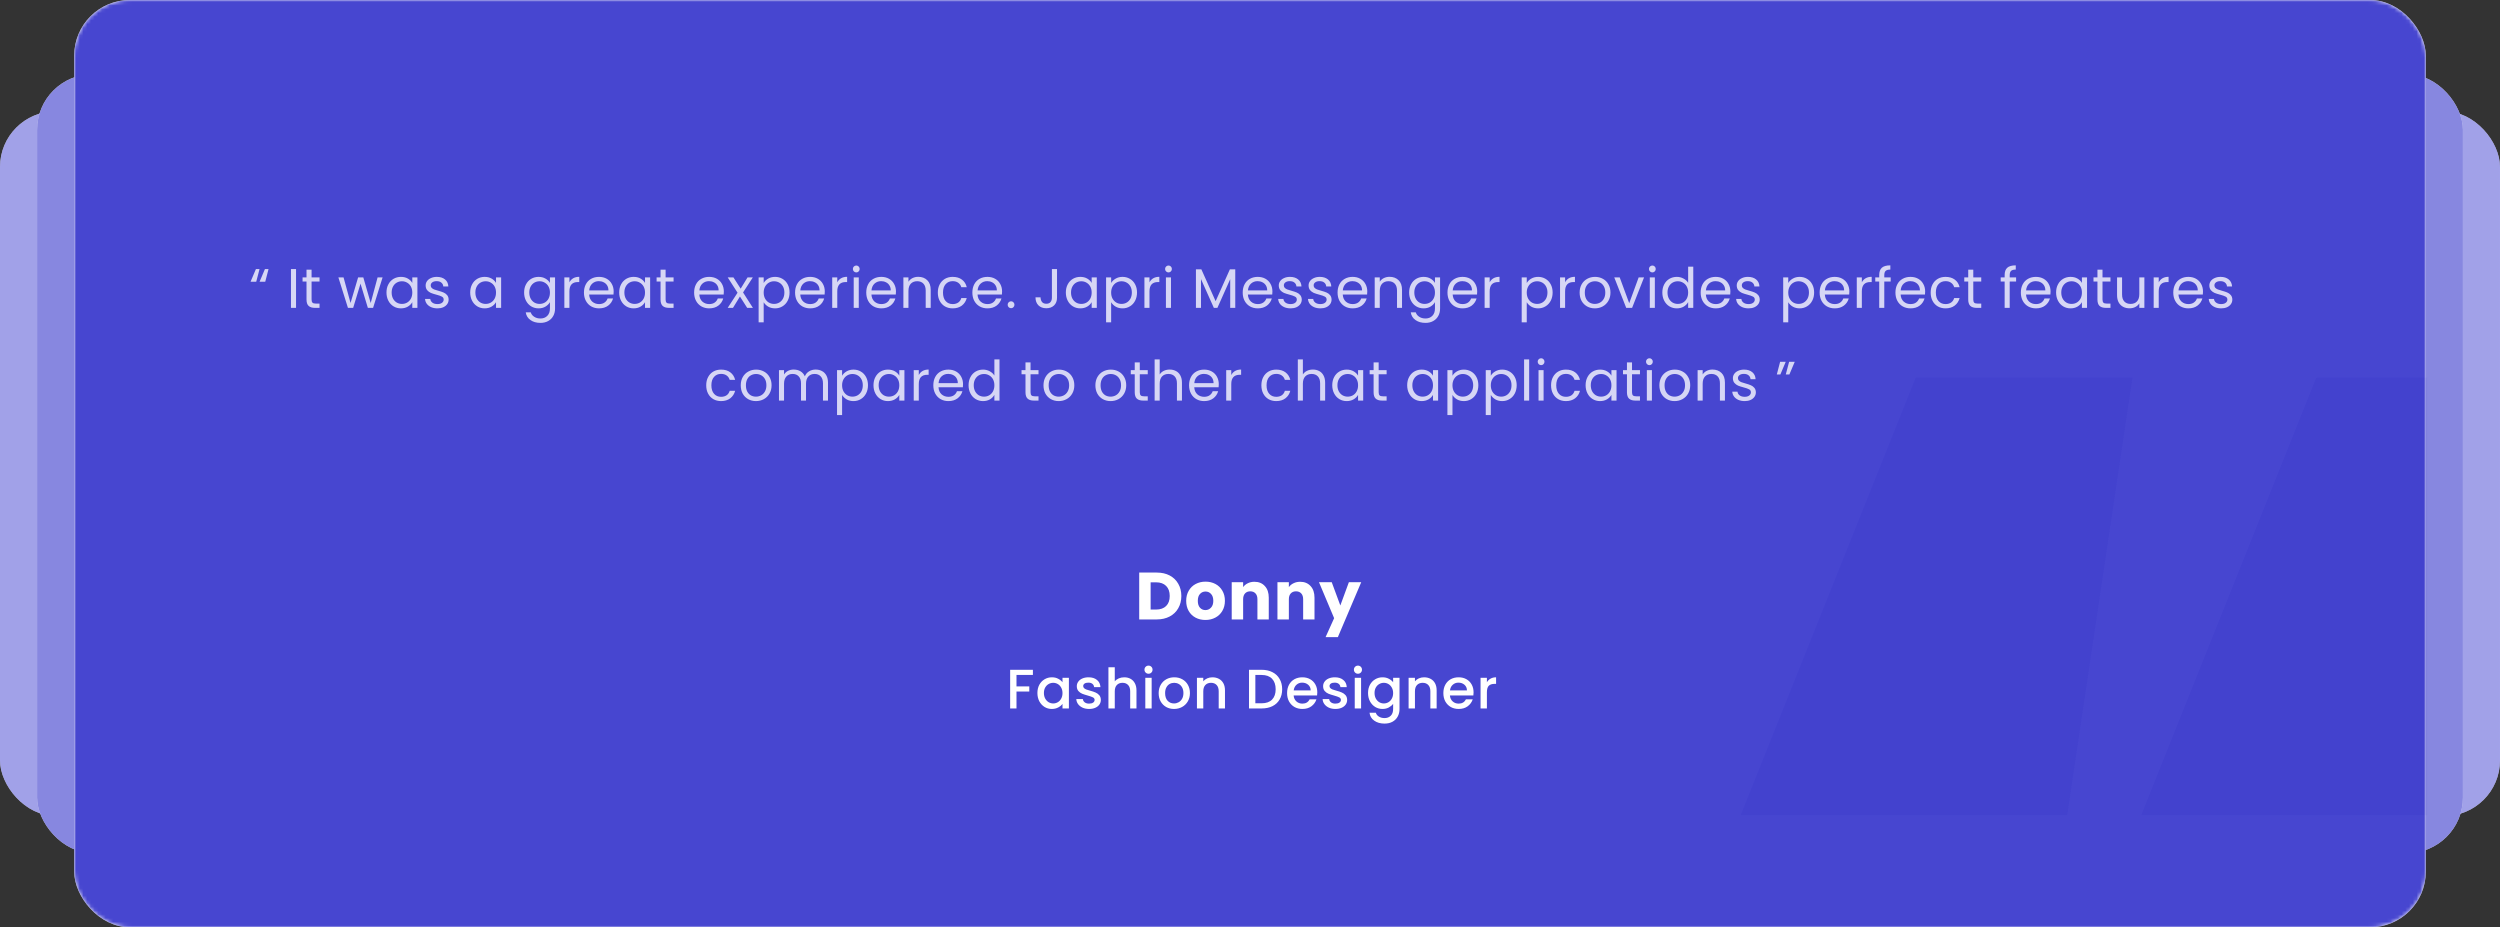 <svg width="674" height="250" viewBox="0 0 674 250" fill="none" xmlns="http://www.w3.org/2000/svg">
<rect x="0" y="0" width="674" height="250" fill="#333333" stroke="none"/>
<rect y="30" width="674" height="190" rx="15" fill="white"/>
<rect y="30" width="674" height="190" rx="15" fill="#5554D4" fill-opacity="0.55"/>
<rect x="10" y="20" width="654" height="210" rx="15" fill="white"/>
<rect x="10" y="20" width="654" height="210" rx="15" fill="#5554D4" fill-opacity="0.7"/>
<rect x="20" width="634" height="250" rx="15" fill="white"/>
<mask id="mask0_241_59" style="mask-type:alpha" maskUnits="userSpaceOnUse" x="20" y="0" width="634" height="250">
<rect x="20" width="634" height="250" rx="15" fill="white"/>
</mask>
<g mask="url(#mask0_241_59)">
<rect x="20" width="634" height="250" rx="15" fill="url(#paint0_radial_241_59)"/>
<path d="M557.313 219.8H469.313L516.513 101.8H574.913L557.313 219.8ZM665.313 219.8H577.313L624.513 101.8H682.913L665.313 219.8Z" fill="#3332CB" fill-opacity="0.2"/>
</g>
<path d="M69.082 75.95H67.552L68.992 72.545H69.967L69.082 75.95ZM71.512 75.95H69.982L71.422 72.545H72.397L71.512 75.95ZM79.81 72.545V83H78.445V72.545H79.81ZM84.001 75.905V80.75C84.001 81.15 84.086 81.435 84.256 81.605C84.426 81.765 84.721 81.845 85.141 81.845H86.146V83H84.916C84.156 83 83.586 82.825 83.206 82.475C82.826 82.125 82.636 81.55 82.636 80.75V75.905H81.571V74.78H82.636V72.71H84.001V74.78H86.146V75.905H84.001ZM103.149 74.78L100.584 83H99.174L97.194 76.475L95.214 83H93.804L91.224 74.78H92.619L94.509 81.68L96.549 74.78H97.944L99.939 81.695L101.799 74.78H103.149ZM104.194 78.86C104.194 78.02 104.364 77.285 104.704 76.655C105.044 76.015 105.509 75.52 106.099 75.17C106.699 74.82 107.364 74.645 108.094 74.645C108.814 74.645 109.439 74.8 109.969 75.11C110.499 75.42 110.894 75.81 111.154 76.28V74.78H112.534V83H111.154V81.47C110.884 81.95 110.479 82.35 109.939 82.67C109.409 82.98 108.789 83.135 108.079 83.135C107.349 83.135 106.689 82.955 106.099 82.595C105.509 82.235 105.044 81.73 104.704 81.08C104.364 80.43 104.194 79.69 104.194 78.86ZM111.154 78.875C111.154 78.255 111.029 77.715 110.779 77.255C110.529 76.795 110.189 76.445 109.759 76.205C109.339 75.955 108.874 75.83 108.364 75.83C107.854 75.83 107.389 75.95 106.969 76.19C106.549 76.43 106.214 76.78 105.964 77.24C105.714 77.7 105.589 78.24 105.589 78.86C105.589 79.49 105.714 80.04 105.964 80.51C106.214 80.97 106.549 81.325 106.969 81.575C107.389 81.815 107.854 81.935 108.364 81.935C108.874 81.935 109.339 81.815 109.759 81.575C110.189 81.325 110.529 80.97 110.779 80.51C111.029 80.04 111.154 79.495 111.154 78.875ZM117.95 83.135C117.32 83.135 116.755 83.03 116.255 82.82C115.755 82.6 115.36 82.3 115.07 81.92C114.78 81.53 114.62 81.085 114.59 80.585H116C116.04 80.995 116.23 81.33 116.57 81.59C116.92 81.85 117.375 81.98 117.935 81.98C118.455 81.98 118.865 81.865 119.165 81.635C119.465 81.405 119.615 81.115 119.615 80.765C119.615 80.405 119.455 80.14 119.135 79.97C118.815 79.79 118.32 79.615 117.65 79.445C117.04 79.285 116.54 79.125 116.15 78.965C115.77 78.795 115.44 78.55 115.16 78.23C114.89 77.9 114.755 77.47 114.755 76.94C114.755 76.52 114.88 76.135 115.13 75.785C115.38 75.435 115.735 75.16 116.195 74.96C116.655 74.75 117.18 74.645 117.77 74.645C118.68 74.645 119.415 74.875 119.975 75.335C120.535 75.795 120.835 76.425 120.875 77.225H119.51C119.48 76.795 119.305 76.45 118.985 76.19C118.675 75.93 118.255 75.8 117.725 75.8C117.235 75.8 116.845 75.905 116.555 76.115C116.265 76.325 116.12 76.6 116.12 76.94C116.12 77.21 116.205 77.435 116.375 77.615C116.555 77.785 116.775 77.925 117.035 78.035C117.305 78.135 117.675 78.25 118.145 78.38C118.735 78.54 119.215 78.7 119.585 78.86C119.955 79.01 120.27 79.24 120.53 79.55C120.8 79.86 120.94 80.265 120.95 80.765C120.95 81.215 120.825 81.62 120.575 81.98C120.325 82.34 119.97 82.625 119.51 82.835C119.06 83.035 118.54 83.135 117.95 83.135ZM126.766 78.86C126.766 78.02 126.936 77.285 127.276 76.655C127.616 76.015 128.081 75.52 128.671 75.17C129.271 74.82 129.936 74.645 130.666 74.645C131.386 74.645 132.011 74.8 132.541 75.11C133.071 75.42 133.466 75.81 133.726 76.28V74.78H135.106V83H133.726V81.47C133.456 81.95 133.051 82.35 132.511 82.67C131.981 82.98 131.361 83.135 130.651 83.135C129.921 83.135 129.261 82.955 128.671 82.595C128.081 82.235 127.616 81.73 127.276 81.08C126.936 80.43 126.766 79.69 126.766 78.86ZM133.726 78.875C133.726 78.255 133.601 77.715 133.351 77.255C133.101 76.795 132.761 76.445 132.331 76.205C131.911 75.955 131.446 75.83 130.936 75.83C130.426 75.83 129.961 75.95 129.541 76.19C129.121 76.43 128.786 76.78 128.536 77.24C128.286 77.7 128.161 78.24 128.161 78.86C128.161 79.49 128.286 80.04 128.536 80.51C128.786 80.97 129.121 81.325 129.541 81.575C129.961 81.815 130.426 81.935 130.936 81.935C131.446 81.935 131.911 81.815 132.331 81.575C132.761 81.325 133.101 80.97 133.351 80.51C133.601 80.04 133.726 79.495 133.726 78.875ZM145.202 74.645C145.912 74.645 146.532 74.8 147.062 75.11C147.602 75.42 148.002 75.81 148.262 76.28V74.78H149.642V83.18C149.642 83.93 149.482 84.595 149.162 85.175C148.842 85.765 148.382 86.225 147.782 86.555C147.192 86.885 146.502 87.05 145.712 87.05C144.632 87.05 143.732 86.795 143.012 86.285C142.292 85.775 141.867 85.08 141.737 84.2H143.087C143.237 84.7 143.547 85.1 144.017 85.4C144.487 85.71 145.052 85.865 145.712 85.865C146.462 85.865 147.072 85.63 147.542 85.16C148.022 84.69 148.262 84.03 148.262 83.18V81.455C147.992 81.935 147.592 82.335 147.062 82.655C146.532 82.975 145.912 83.135 145.202 83.135C144.472 83.135 143.807 82.955 143.207 82.595C142.617 82.235 142.152 81.73 141.812 81.08C141.472 80.43 141.302 79.69 141.302 78.86C141.302 78.02 141.472 77.285 141.812 76.655C142.152 76.015 142.617 75.52 143.207 75.17C143.807 74.82 144.472 74.645 145.202 74.645ZM148.262 78.875C148.262 78.255 148.137 77.715 147.887 77.255C147.637 76.795 147.297 76.445 146.867 76.205C146.447 75.955 145.982 75.83 145.472 75.83C144.962 75.83 144.497 75.95 144.077 76.19C143.657 76.43 143.322 76.78 143.072 77.24C142.822 77.7 142.697 78.24 142.697 78.86C142.697 79.49 142.822 80.04 143.072 80.51C143.322 80.97 143.657 81.325 144.077 81.575C144.497 81.815 144.962 81.935 145.472 81.935C145.982 81.935 146.447 81.815 146.867 81.575C147.297 81.325 147.637 80.97 147.887 80.51C148.137 80.04 148.262 79.495 148.262 78.875ZM153.514 76.115C153.754 75.645 154.094 75.28 154.534 75.02C154.984 74.76 155.529 74.63 156.169 74.63V76.04H155.809C154.279 76.04 153.514 76.87 153.514 78.53V83H152.149V74.78H153.514V76.115ZM165.444 78.575C165.444 78.835 165.429 79.11 165.399 79.4H158.829C158.879 80.21 159.154 80.845 159.654 81.305C160.164 81.755 160.779 81.98 161.499 81.98C162.089 81.98 162.579 81.845 162.969 81.575C163.369 81.295 163.649 80.925 163.809 80.465H165.279C165.059 81.255 164.619 81.9 163.959 82.4C163.299 82.89 162.479 83.135 161.499 83.135C160.719 83.135 160.019 82.96 159.399 82.61C158.789 82.26 158.309 81.765 157.959 81.125C157.609 80.475 157.434 79.725 157.434 78.875C157.434 78.025 157.604 77.28 157.944 76.64C158.284 76 158.759 75.51 159.369 75.17C159.989 74.82 160.699 74.645 161.499 74.645C162.279 74.645 162.969 74.815 163.569 75.155C164.169 75.495 164.629 75.965 164.949 76.565C165.279 77.155 165.444 77.825 165.444 78.575ZM164.034 78.29C164.034 77.77 163.919 77.325 163.689 76.955C163.459 76.575 163.144 76.29 162.744 76.1C162.354 75.9 161.919 75.8 161.439 75.8C160.749 75.8 160.159 76.02 159.669 76.46C159.189 76.9 158.914 77.51 158.844 78.29H164.034ZM166.936 78.86C166.936 78.02 167.106 77.285 167.446 76.655C167.786 76.015 168.251 75.52 168.841 75.17C169.441 74.82 170.106 74.645 170.836 74.645C171.556 74.645 172.181 74.8 172.711 75.11C173.241 75.42 173.636 75.81 173.896 76.28V74.78H175.276V83H173.896V81.47C173.626 81.95 173.221 82.35 172.681 82.67C172.151 82.98 171.531 83.135 170.821 83.135C170.091 83.135 169.431 82.955 168.841 82.595C168.251 82.235 167.786 81.73 167.446 81.08C167.106 80.43 166.936 79.69 166.936 78.86ZM173.896 78.875C173.896 78.255 173.771 77.715 173.521 77.255C173.271 76.795 172.931 76.445 172.501 76.205C172.081 75.955 171.616 75.83 171.106 75.83C170.596 75.83 170.131 75.95 169.711 76.19C169.291 76.43 168.956 76.78 168.706 77.24C168.456 77.7 168.331 78.24 168.331 78.86C168.331 79.49 168.456 80.04 168.706 80.51C168.956 80.97 169.291 81.325 169.711 81.575C170.131 81.815 170.596 81.935 171.106 81.935C171.616 81.935 172.081 81.815 172.501 81.575C172.931 81.325 173.271 80.97 173.521 80.51C173.771 80.04 173.896 79.495 173.896 78.875ZM179.448 75.905V80.75C179.448 81.15 179.533 81.435 179.703 81.605C179.873 81.765 180.168 81.845 180.588 81.845H181.593V83H180.363C179.603 83 179.033 82.825 178.653 82.475C178.273 82.125 178.083 81.55 178.083 80.75V75.905H177.018V74.78H178.083V72.71H179.448V74.78H181.593V75.905H179.448ZM195.146 78.575C195.146 78.835 195.131 79.11 195.101 79.4H188.531C188.581 80.21 188.856 80.845 189.356 81.305C189.866 81.755 190.481 81.98 191.201 81.98C191.791 81.98 192.281 81.845 192.671 81.575C193.071 81.295 193.351 80.925 193.511 80.465H194.981C194.761 81.255 194.321 81.9 193.661 82.4C193.001 82.89 192.181 83.135 191.201 83.135C190.421 83.135 189.721 82.96 189.101 82.61C188.491 82.26 188.011 81.765 187.661 81.125C187.311 80.475 187.136 79.725 187.136 78.875C187.136 78.025 187.306 77.28 187.646 76.64C187.986 76 188.461 75.51 189.071 75.17C189.691 74.82 190.401 74.645 191.201 74.645C191.981 74.645 192.671 74.815 193.271 75.155C193.871 75.495 194.331 75.965 194.651 76.565C194.981 77.155 195.146 77.825 195.146 78.575ZM193.736 78.29C193.736 77.77 193.621 77.325 193.391 76.955C193.161 76.575 192.846 76.29 192.446 76.1C192.056 75.9 191.621 75.8 191.141 75.8C190.451 75.8 189.861 76.02 189.371 76.46C188.891 76.9 188.616 77.51 188.546 78.29H193.736ZM201.438 83L199.488 79.94L197.613 83H196.188L198.843 78.92L196.188 74.78H197.733L199.683 77.825L201.543 74.78H202.968L200.328 78.845L202.983 83H201.438ZM205.89 76.295C206.16 75.825 206.56 75.435 207.09 75.125C207.63 74.805 208.255 74.645 208.965 74.645C209.695 74.645 210.355 74.82 210.945 75.17C211.545 75.52 212.015 76.015 212.355 76.655C212.695 77.285 212.865 78.02 212.865 78.86C212.865 79.69 212.695 80.43 212.355 81.08C212.015 81.73 211.545 82.235 210.945 82.595C210.355 82.955 209.695 83.135 208.965 83.135C208.265 83.135 207.645 82.98 207.105 82.67C206.575 82.35 206.17 81.955 205.89 81.485V86.9H204.525V74.78H205.89V76.295ZM211.47 78.86C211.47 78.24 211.345 77.7 211.095 77.24C210.845 76.78 210.505 76.43 210.075 76.19C209.655 75.95 209.19 75.83 208.68 75.83C208.18 75.83 207.715 75.955 207.285 76.205C206.865 76.445 206.525 76.8 206.265 77.27C206.015 77.73 205.89 78.265 205.89 78.875C205.89 79.495 206.015 80.04 206.265 80.51C206.525 80.97 206.865 81.325 207.285 81.575C207.715 81.815 208.18 81.935 208.68 81.935C209.19 81.935 209.655 81.815 210.075 81.575C210.505 81.325 210.845 80.97 211.095 80.51C211.345 80.04 211.47 79.49 211.47 78.86ZM222.362 78.575C222.362 78.835 222.347 79.11 222.317 79.4H215.747C215.797 80.21 216.072 80.845 216.572 81.305C217.082 81.755 217.697 81.98 218.417 81.98C219.007 81.98 219.497 81.845 219.887 81.575C220.287 81.295 220.567 80.925 220.727 80.465H222.197C221.977 81.255 221.537 81.9 220.877 82.4C220.217 82.89 219.397 83.135 218.417 83.135C217.637 83.135 216.937 82.96 216.317 82.61C215.707 82.26 215.227 81.765 214.877 81.125C214.527 80.475 214.352 79.725 214.352 78.875C214.352 78.025 214.522 77.28 214.862 76.64C215.202 76 215.677 75.51 216.287 75.17C216.907 74.82 217.617 74.645 218.417 74.645C219.197 74.645 219.887 74.815 220.487 75.155C221.087 75.495 221.547 75.965 221.867 76.565C222.197 77.155 222.362 77.825 222.362 78.575ZM220.952 78.29C220.952 77.77 220.837 77.325 220.607 76.955C220.377 76.575 220.062 76.29 219.662 76.1C219.272 75.9 218.837 75.8 218.357 75.8C217.667 75.8 217.077 76.02 216.587 76.46C216.107 76.9 215.832 77.51 215.762 78.29H220.952ZM225.729 76.115C225.969 75.645 226.309 75.28 226.749 75.02C227.199 74.76 227.744 74.63 228.384 74.63V76.04H228.024C226.494 76.04 225.729 76.87 225.729 78.53V83H224.364V74.78H225.729V76.115ZM230.864 73.445C230.604 73.445 230.384 73.355 230.204 73.175C230.024 72.995 229.934 72.775 229.934 72.515C229.934 72.255 230.024 72.035 230.204 71.855C230.384 71.675 230.604 71.585 230.864 71.585C231.114 71.585 231.324 71.675 231.494 71.855C231.674 72.035 231.764 72.255 231.764 72.515C231.764 72.775 231.674 72.995 231.494 73.175C231.324 73.355 231.114 73.445 230.864 73.445ZM231.524 74.78V83H230.159V74.78H231.524ZM241.551 78.575C241.551 78.835 241.536 79.11 241.506 79.4H234.936C234.986 80.21 235.261 80.845 235.761 81.305C236.271 81.755 236.886 81.98 237.606 81.98C238.196 81.98 238.686 81.845 239.076 81.575C239.476 81.295 239.756 80.925 239.916 80.465H241.386C241.166 81.255 240.726 81.9 240.066 82.4C239.406 82.89 238.586 83.135 237.606 83.135C236.826 83.135 236.126 82.96 235.506 82.61C234.896 82.26 234.416 81.765 234.066 81.125C233.716 80.475 233.541 79.725 233.541 78.875C233.541 78.025 233.711 77.28 234.051 76.64C234.391 76 234.866 75.51 235.476 75.17C236.096 74.82 236.806 74.645 237.606 74.645C238.386 74.645 239.076 74.815 239.676 75.155C240.276 75.495 240.736 75.965 241.056 76.565C241.386 77.155 241.551 77.825 241.551 78.575ZM240.141 78.29C240.141 77.77 240.026 77.325 239.796 76.955C239.566 76.575 239.251 76.29 238.851 76.1C238.461 75.9 238.026 75.8 237.546 75.8C236.856 75.8 236.266 76.02 235.776 76.46C235.296 76.9 235.021 77.51 234.951 78.29H240.141ZM247.558 74.63C248.558 74.63 249.368 74.935 249.988 75.545C250.608 76.145 250.918 77.015 250.918 78.155V83H249.568V78.35C249.568 77.53 249.363 76.905 248.953 76.475C248.543 76.035 247.983 75.815 247.273 75.815C246.553 75.815 245.978 76.04 245.548 76.49C245.128 76.94 244.918 77.595 244.918 78.455V83H243.553V74.78H244.918V75.95C245.188 75.53 245.553 75.205 246.013 74.975C246.483 74.745 246.998 74.63 247.558 74.63ZM252.837 78.875C252.837 78.025 253.007 77.285 253.347 76.655C253.687 76.015 254.157 75.52 254.757 75.17C255.367 74.82 256.062 74.645 256.842 74.645C257.852 74.645 258.682 74.89 259.332 75.38C259.992 75.87 260.427 76.55 260.637 77.42H259.167C259.027 76.92 258.752 76.525 258.342 76.235C257.942 75.945 257.442 75.8 256.842 75.8C256.062 75.8 255.432 76.07 254.952 76.61C254.472 77.14 254.232 77.895 254.232 78.875C254.232 79.865 254.472 80.63 254.952 81.17C255.432 81.71 256.062 81.98 256.842 81.98C257.442 81.98 257.942 81.84 258.342 81.56C258.742 81.28 259.017 80.88 259.167 80.36H260.637C260.417 81.2 259.977 81.875 259.317 82.385C258.657 82.885 257.832 83.135 256.842 83.135C256.062 83.135 255.367 82.96 254.757 82.61C254.157 82.26 253.687 81.765 253.347 81.125C253.007 80.485 252.837 79.735 252.837 78.875ZM270.159 78.575C270.159 78.835 270.144 79.11 270.114 79.4H263.544C263.594 80.21 263.869 80.845 264.369 81.305C264.879 81.755 265.494 81.98 266.214 81.98C266.804 81.98 267.294 81.845 267.684 81.575C268.084 81.295 268.364 80.925 268.524 80.465H269.994C269.774 81.255 269.334 81.9 268.674 82.4C268.014 82.89 267.194 83.135 266.214 83.135C265.434 83.135 264.734 82.96 264.114 82.61C263.504 82.26 263.024 81.765 262.674 81.125C262.324 80.475 262.149 79.725 262.149 78.875C262.149 78.025 262.319 77.28 262.659 76.64C262.999 76 263.474 75.51 264.084 75.17C264.704 74.82 265.414 74.645 266.214 74.645C266.994 74.645 267.684 74.815 268.284 75.155C268.884 75.495 269.344 75.965 269.664 76.565C269.994 77.155 270.159 77.825 270.159 78.575ZM268.749 78.29C268.749 77.77 268.634 77.325 268.404 76.955C268.174 76.575 267.859 76.29 267.459 76.1C267.069 75.9 266.634 75.8 266.154 75.8C265.464 75.8 264.874 76.02 264.384 76.46C263.904 76.9 263.629 77.51 263.559 78.29H268.749ZM272.595 83.09C272.335 83.09 272.115 83 271.935 82.82C271.755 82.64 271.665 82.42 271.665 82.16C271.665 81.9 271.755 81.68 271.935 81.5C272.115 81.32 272.335 81.23 272.595 81.23C272.845 81.23 273.055 81.32 273.225 81.5C273.405 81.68 273.495 81.9 273.495 82.16C273.495 82.42 273.405 82.64 273.225 82.82C273.055 83 272.845 83.09 272.595 83.09ZM284.974 72.545V80.27C284.974 81.13 284.709 81.82 284.179 82.34C283.649 82.85 282.949 83.105 282.079 83.105C281.199 83.105 280.494 82.845 279.964 82.325C279.434 81.795 279.169 81.075 279.169 80.165H280.534C280.544 80.675 280.674 81.09 280.924 81.41C281.184 81.73 281.569 81.89 282.079 81.89C282.589 81.89 282.969 81.74 283.219 81.44C283.469 81.13 283.594 80.74 283.594 80.27V72.545H284.974ZM287.353 78.86C287.353 78.02 287.523 77.285 287.863 76.655C288.203 76.015 288.668 75.52 289.258 75.17C289.858 74.82 290.523 74.645 291.253 74.645C291.973 74.645 292.598 74.8 293.128 75.11C293.658 75.42 294.053 75.81 294.313 76.28V74.78H295.693V83H294.313V81.47C294.043 81.95 293.638 82.35 293.098 82.67C292.568 82.98 291.948 83.135 291.238 83.135C290.508 83.135 289.848 82.955 289.258 82.595C288.668 82.235 288.203 81.73 287.863 81.08C287.523 80.43 287.353 79.69 287.353 78.86ZM294.313 78.875C294.313 78.255 294.188 77.715 293.938 77.255C293.688 76.795 293.348 76.445 292.918 76.205C292.498 75.955 292.033 75.83 291.523 75.83C291.013 75.83 290.548 75.95 290.128 76.19C289.708 76.43 289.373 76.78 289.123 77.24C288.873 77.7 288.748 78.24 288.748 78.86C288.748 79.49 288.873 80.04 289.123 80.51C289.373 80.97 289.708 81.325 290.128 81.575C290.548 81.815 291.013 81.935 291.523 81.935C292.033 81.935 292.498 81.815 292.918 81.575C293.348 81.325 293.688 80.97 293.938 80.51C294.188 80.04 294.313 79.495 294.313 78.875ZM299.565 76.295C299.835 75.825 300.235 75.435 300.765 75.125C301.305 74.805 301.93 74.645 302.64 74.645C303.37 74.645 304.03 74.82 304.62 75.17C305.22 75.52 305.69 76.015 306.03 76.655C306.37 77.285 306.54 78.02 306.54 78.86C306.54 79.69 306.37 80.43 306.03 81.08C305.69 81.73 305.22 82.235 304.62 82.595C304.03 82.955 303.37 83.135 302.64 83.135C301.94 83.135 301.32 82.98 300.78 82.67C300.25 82.35 299.845 81.955 299.565 81.485V86.9H298.2V74.78H299.565V76.295ZM305.145 78.86C305.145 78.24 305.02 77.7 304.77 77.24C304.52 76.78 304.18 76.43 303.75 76.19C303.33 75.95 302.865 75.83 302.355 75.83C301.855 75.83 301.39 75.955 300.96 76.205C300.54 76.445 300.2 76.8 299.94 77.27C299.69 77.73 299.565 78.265 299.565 78.875C299.565 79.495 299.69 80.04 299.94 80.51C300.2 80.97 300.54 81.325 300.96 81.575C301.39 81.815 301.855 81.935 302.355 81.935C302.865 81.935 303.33 81.815 303.75 81.575C304.18 81.325 304.52 80.97 304.77 80.51C305.02 80.04 305.145 79.49 305.145 78.86ZM309.901 76.115C310.141 75.645 310.481 75.28 310.921 75.02C311.371 74.76 311.916 74.63 312.556 74.63V76.04H312.196C310.666 76.04 309.901 76.87 309.901 78.53V83H308.536V74.78H309.901V76.115ZM315.037 73.445C314.777 73.445 314.557 73.355 314.377 73.175C314.197 72.995 314.107 72.775 314.107 72.515C314.107 72.255 314.197 72.035 314.377 71.855C314.557 71.675 314.777 71.585 315.037 71.585C315.287 71.585 315.497 71.675 315.667 71.855C315.847 72.035 315.937 72.255 315.937 72.515C315.937 72.775 315.847 72.995 315.667 73.175C315.497 73.355 315.287 73.445 315.037 73.445ZM315.697 74.78V83H314.332V74.78H315.697ZM333.028 72.62V83H331.663V75.26L328.213 83H327.253L323.788 75.245V83H322.423V72.62H323.893L327.733 81.2L331.573 72.62H333.028ZM343.043 78.575C343.043 78.835 343.028 79.11 342.998 79.4H336.428C336.478 80.21 336.753 80.845 337.253 81.305C337.763 81.755 338.378 81.98 339.098 81.98C339.688 81.98 340.178 81.845 340.568 81.575C340.968 81.295 341.248 80.925 341.408 80.465H342.878C342.658 81.255 342.218 81.9 341.558 82.4C340.898 82.89 340.078 83.135 339.098 83.135C338.318 83.135 337.618 82.96 336.998 82.61C336.388 82.26 335.908 81.765 335.558 81.125C335.208 80.475 335.033 79.725 335.033 78.875C335.033 78.025 335.203 77.28 335.543 76.64C335.883 76 336.358 75.51 336.968 75.17C337.588 74.82 338.298 74.645 339.098 74.645C339.878 74.645 340.568 74.815 341.168 75.155C341.768 75.495 342.228 75.965 342.548 76.565C342.878 77.155 343.043 77.825 343.043 78.575ZM341.633 78.29C341.633 77.77 341.518 77.325 341.288 76.955C341.058 76.575 340.743 76.29 340.343 76.1C339.953 75.9 339.518 75.8 339.038 75.8C338.348 75.8 337.758 76.02 337.268 76.46C336.788 76.9 336.513 77.51 336.443 78.29H341.633ZM347.954 83.135C347.324 83.135 346.759 83.03 346.259 82.82C345.759 82.6 345.364 82.3 345.074 81.92C344.784 81.53 344.624 81.085 344.594 80.585H346.004C346.044 80.995 346.234 81.33 346.574 81.59C346.924 81.85 347.379 81.98 347.939 81.98C348.459 81.98 348.869 81.865 349.169 81.635C349.469 81.405 349.619 81.115 349.619 80.765C349.619 80.405 349.459 80.14 349.139 79.97C348.819 79.79 348.324 79.615 347.654 79.445C347.044 79.285 346.544 79.125 346.154 78.965C345.774 78.795 345.444 78.55 345.164 78.23C344.894 77.9 344.759 77.47 344.759 76.94C344.759 76.52 344.884 76.135 345.134 75.785C345.384 75.435 345.739 75.16 346.199 74.96C346.659 74.75 347.184 74.645 347.774 74.645C348.684 74.645 349.419 74.875 349.979 75.335C350.539 75.795 350.839 76.425 350.879 77.225H349.514C349.484 76.795 349.309 76.45 348.989 76.19C348.679 75.93 348.259 75.8 347.729 75.8C347.239 75.8 346.849 75.905 346.559 76.115C346.269 76.325 346.124 76.6 346.124 76.94C346.124 77.21 346.209 77.435 346.379 77.615C346.559 77.785 346.779 77.925 347.039 78.035C347.309 78.135 347.679 78.25 348.149 78.38C348.739 78.54 349.219 78.7 349.589 78.86C349.959 79.01 350.274 79.24 350.534 79.55C350.804 79.86 350.944 80.265 350.954 80.765C350.954 81.215 350.829 81.62 350.579 81.98C350.329 82.34 349.974 82.625 349.514 82.835C349.064 83.035 348.544 83.135 347.954 83.135ZM355.991 83.135C355.361 83.135 354.796 83.03 354.296 82.82C353.796 82.6 353.401 82.3 353.111 81.92C352.821 81.53 352.661 81.085 352.631 80.585H354.041C354.081 80.995 354.271 81.33 354.611 81.59C354.961 81.85 355.416 81.98 355.976 81.98C356.496 81.98 356.906 81.865 357.206 81.635C357.506 81.405 357.656 81.115 357.656 80.765C357.656 80.405 357.496 80.14 357.176 79.97C356.856 79.79 356.361 79.615 355.691 79.445C355.081 79.285 354.581 79.125 354.191 78.965C353.811 78.795 353.481 78.55 353.201 78.23C352.931 77.9 352.796 77.47 352.796 76.94C352.796 76.52 352.921 76.135 353.171 75.785C353.421 75.435 353.776 75.16 354.236 74.96C354.696 74.75 355.221 74.645 355.811 74.645C356.721 74.645 357.456 74.875 358.016 75.335C358.576 75.795 358.876 76.425 358.916 77.225H357.551C357.521 76.795 357.346 76.45 357.026 76.19C356.716 75.93 356.296 75.8 355.766 75.8C355.276 75.8 354.886 75.905 354.596 76.115C354.306 76.325 354.161 76.6 354.161 76.94C354.161 77.21 354.246 77.435 354.416 77.615C354.596 77.785 354.816 77.925 355.076 78.035C355.346 78.135 355.716 78.25 356.186 78.38C356.776 78.54 357.256 78.7 357.626 78.86C357.996 79.01 358.311 79.24 358.571 79.55C358.841 79.86 358.981 80.265 358.991 80.765C358.991 81.215 358.866 81.62 358.616 81.98C358.366 82.34 358.011 82.625 357.551 82.835C357.101 83.035 356.581 83.135 355.991 83.135ZM368.618 78.575C368.618 78.835 368.603 79.11 368.573 79.4H362.003C362.053 80.21 362.328 80.845 362.828 81.305C363.338 81.755 363.953 81.98 364.673 81.98C365.263 81.98 365.753 81.845 366.143 81.575C366.543 81.295 366.823 80.925 366.983 80.465H368.453C368.233 81.255 367.793 81.9 367.133 82.4C366.473 82.89 365.653 83.135 364.673 83.135C363.893 83.135 363.193 82.96 362.573 82.61C361.963 82.26 361.483 81.765 361.133 81.125C360.783 80.475 360.608 79.725 360.608 78.875C360.608 78.025 360.778 77.28 361.118 76.64C361.458 76 361.933 75.51 362.543 75.17C363.163 74.82 363.873 74.645 364.673 74.645C365.453 74.645 366.143 74.815 366.743 75.155C367.343 75.495 367.803 75.965 368.123 76.565C368.453 77.155 368.618 77.825 368.618 78.575ZM367.208 78.29C367.208 77.77 367.093 77.325 366.863 76.955C366.633 76.575 366.318 76.29 365.918 76.1C365.528 75.9 365.093 75.8 364.613 75.8C363.923 75.8 363.333 76.02 362.843 76.46C362.363 76.9 362.088 77.51 362.018 78.29H367.208ZM374.625 74.63C375.625 74.63 376.435 74.935 377.055 75.545C377.675 76.145 377.985 77.015 377.985 78.155V83H376.635V78.35C376.635 77.53 376.43 76.905 376.02 76.475C375.61 76.035 375.05 75.815 374.34 75.815C373.62 75.815 373.045 76.04 372.615 76.49C372.195 76.94 371.985 77.595 371.985 78.455V83H370.62V74.78H371.985V75.95C372.255 75.53 372.62 75.205 373.08 74.975C373.55 74.745 374.065 74.63 374.625 74.63ZM383.805 74.645C384.515 74.645 385.135 74.8 385.665 75.11C386.205 75.42 386.605 75.81 386.865 76.28V74.78H388.245V83.18C388.245 83.93 388.085 84.595 387.765 85.175C387.445 85.765 386.985 86.225 386.385 86.555C385.795 86.885 385.105 87.05 384.315 87.05C383.235 87.05 382.335 86.795 381.615 86.285C380.895 85.775 380.47 85.08 380.34 84.2H381.69C381.84 84.7 382.15 85.1 382.62 85.4C383.09 85.71 383.655 85.865 384.315 85.865C385.065 85.865 385.675 85.63 386.145 85.16C386.625 84.69 386.865 84.03 386.865 83.18V81.455C386.595 81.935 386.195 82.335 385.665 82.655C385.135 82.975 384.515 83.135 383.805 83.135C383.075 83.135 382.41 82.955 381.81 82.595C381.22 82.235 380.755 81.73 380.415 81.08C380.075 80.43 379.905 79.69 379.905 78.86C379.905 78.02 380.075 77.285 380.415 76.655C380.755 76.015 381.22 75.52 381.81 75.17C382.41 74.82 383.075 74.645 383.805 74.645ZM386.865 78.875C386.865 78.255 386.74 77.715 386.49 77.255C386.24 76.795 385.9 76.445 385.47 76.205C385.05 75.955 384.585 75.83 384.075 75.83C383.565 75.83 383.1 75.95 382.68 76.19C382.26 76.43 381.925 76.78 381.675 77.24C381.425 77.7 381.3 78.24 381.3 78.86C381.3 79.49 381.425 80.04 381.675 80.51C381.925 80.97 382.26 81.325 382.68 81.575C383.1 81.815 383.565 81.935 384.075 81.935C384.585 81.935 385.05 81.815 385.47 81.575C385.9 81.325 386.24 80.97 386.49 80.51C386.74 80.04 386.865 79.495 386.865 78.875ZM398.251 78.575C398.251 78.835 398.236 79.11 398.206 79.4H391.636C391.686 80.21 391.961 80.845 392.461 81.305C392.971 81.755 393.586 81.98 394.306 81.98C394.896 81.98 395.386 81.845 395.776 81.575C396.176 81.295 396.456 80.925 396.616 80.465H398.086C397.866 81.255 397.426 81.9 396.766 82.4C396.106 82.89 395.286 83.135 394.306 83.135C393.526 83.135 392.826 82.96 392.206 82.61C391.596 82.26 391.116 81.765 390.766 81.125C390.416 80.475 390.241 79.725 390.241 78.875C390.241 78.025 390.411 77.28 390.751 76.64C391.091 76 391.566 75.51 392.176 75.17C392.796 74.82 393.506 74.645 394.306 74.645C395.086 74.645 395.776 74.815 396.376 75.155C396.976 75.495 397.436 75.965 397.756 76.565C398.086 77.155 398.251 77.825 398.251 78.575ZM396.841 78.29C396.841 77.77 396.726 77.325 396.496 76.955C396.266 76.575 395.951 76.29 395.551 76.1C395.161 75.9 394.726 75.8 394.246 75.8C393.556 75.8 392.966 76.02 392.476 76.46C391.996 76.9 391.721 77.51 391.651 78.29H396.841ZM401.618 76.115C401.858 75.645 402.198 75.28 402.638 75.02C403.088 74.76 403.633 74.63 404.273 74.63V76.04H403.913C402.383 76.04 401.618 76.87 401.618 78.53V83H400.253V74.78H401.618V76.115ZM411.613 76.295C411.883 75.825 412.283 75.435 412.813 75.125C413.353 74.805 413.978 74.645 414.688 74.645C415.418 74.645 416.078 74.82 416.668 75.17C417.268 75.52 417.738 76.015 418.078 76.655C418.418 77.285 418.588 78.02 418.588 78.86C418.588 79.69 418.418 80.43 418.078 81.08C417.738 81.73 417.268 82.235 416.668 82.595C416.078 82.955 415.418 83.135 414.688 83.135C413.988 83.135 413.368 82.98 412.828 82.67C412.298 82.35 411.893 81.955 411.613 81.485V86.9H410.248V74.78H411.613V76.295ZM417.193 78.86C417.193 78.24 417.068 77.7 416.818 77.24C416.568 76.78 416.228 76.43 415.798 76.19C415.378 75.95 414.913 75.83 414.403 75.83C413.903 75.83 413.438 75.955 413.008 76.205C412.588 76.445 412.248 76.8 411.988 77.27C411.738 77.73 411.613 78.265 411.613 78.875C411.613 79.495 411.738 80.04 411.988 80.51C412.248 80.97 412.588 81.325 413.008 81.575C413.438 81.815 413.903 81.935 414.403 81.935C414.913 81.935 415.378 81.815 415.798 81.575C416.228 81.325 416.568 80.97 416.818 80.51C417.068 80.04 417.193 79.49 417.193 78.86ZM421.95 76.115C422.19 75.645 422.53 75.28 422.97 75.02C423.42 74.76 423.965 74.63 424.605 74.63V76.04H424.245C422.715 76.04 421.95 76.87 421.95 78.53V83H420.585V74.78H421.95V76.115ZM429.965 83.135C429.195 83.135 428.495 82.96 427.865 82.61C427.245 82.26 426.755 81.765 426.395 81.125C426.045 80.475 425.87 79.725 425.87 78.875C425.87 78.035 426.05 77.295 426.41 76.655C426.78 76.005 427.28 75.51 427.91 75.17C428.54 74.82 429.245 74.645 430.025 74.645C430.805 74.645 431.51 74.82 432.14 75.17C432.77 75.51 433.265 76 433.625 76.64C433.995 77.28 434.18 78.025 434.18 78.875C434.18 79.725 433.99 80.475 433.61 81.125C433.24 81.765 432.735 82.26 432.095 82.61C431.455 82.96 430.745 83.135 429.965 83.135ZM429.965 81.935C430.455 81.935 430.915 81.82 431.345 81.59C431.775 81.36 432.12 81.015 432.38 80.555C432.65 80.095 432.785 79.535 432.785 78.875C432.785 78.215 432.655 77.655 432.395 77.195C432.135 76.735 431.795 76.395 431.375 76.175C430.955 75.945 430.5 75.83 430.01 75.83C429.51 75.83 429.05 75.945 428.63 76.175C428.22 76.395 427.89 76.735 427.64 77.195C427.39 77.655 427.265 78.215 427.265 78.875C427.265 79.545 427.385 80.11 427.625 80.57C427.875 81.03 428.205 81.375 428.615 81.605C429.025 81.825 429.475 81.935 429.965 81.935ZM439.235 81.74L441.785 74.78H443.24L440.015 83H438.425L435.2 74.78H436.67L439.235 81.74ZM445.488 73.445C445.228 73.445 445.008 73.355 444.828 73.175C444.648 72.995 444.558 72.775 444.558 72.515C444.558 72.255 444.648 72.035 444.828 71.855C445.008 71.675 445.228 71.585 445.488 71.585C445.738 71.585 445.948 71.675 446.118 71.855C446.298 72.035 446.388 72.255 446.388 72.515C446.388 72.775 446.298 72.995 446.118 73.175C445.948 73.355 445.738 73.445 445.488 73.445ZM446.148 74.78V83H444.783V74.78H446.148ZM448.165 78.86C448.165 78.02 448.335 77.285 448.675 76.655C449.015 76.015 449.48 75.52 450.07 75.17C450.67 74.82 451.34 74.645 452.08 74.645C452.72 74.645 453.315 74.795 453.865 75.095C454.415 75.385 454.835 75.77 455.125 76.25V71.9H456.505V83H455.125V81.455C454.855 81.945 454.455 82.35 453.925 82.67C453.395 82.98 452.775 83.135 452.065 83.135C451.335 83.135 450.67 82.955 450.07 82.595C449.48 82.235 449.015 81.73 448.675 81.08C448.335 80.43 448.165 79.69 448.165 78.86ZM455.125 78.875C455.125 78.255 455 77.715 454.75 77.255C454.5 76.795 454.16 76.445 453.73 76.205C453.31 75.955 452.845 75.83 452.335 75.83C451.825 75.83 451.36 75.95 450.94 76.19C450.52 76.43 450.185 76.78 449.935 77.24C449.685 77.7 449.56 78.24 449.56 78.86C449.56 79.49 449.685 80.04 449.935 80.51C450.185 80.97 450.52 81.325 450.94 81.575C451.36 81.815 451.825 81.935 452.335 81.935C452.845 81.935 453.31 81.815 453.73 81.575C454.16 81.325 454.5 80.97 454.75 80.51C455 80.04 455.125 79.495 455.125 78.875ZM466.511 78.575C466.511 78.835 466.496 79.11 466.466 79.4H459.896C459.946 80.21 460.221 80.845 460.721 81.305C461.231 81.755 461.846 81.98 462.566 81.98C463.156 81.98 463.646 81.845 464.036 81.575C464.436 81.295 464.716 80.925 464.876 80.465H466.346C466.126 81.255 465.686 81.9 465.026 82.4C464.366 82.89 463.546 83.135 462.566 83.135C461.786 83.135 461.086 82.96 460.466 82.61C459.856 82.26 459.376 81.765 459.026 81.125C458.676 80.475 458.501 79.725 458.501 78.875C458.501 78.025 458.671 77.28 459.011 76.64C459.351 76 459.826 75.51 460.436 75.17C461.056 74.82 461.766 74.645 462.566 74.645C463.346 74.645 464.036 74.815 464.636 75.155C465.236 75.495 465.696 75.965 466.016 76.565C466.346 77.155 466.511 77.825 466.511 78.575ZM465.101 78.29C465.101 77.77 464.986 77.325 464.756 76.955C464.526 76.575 464.211 76.29 463.811 76.1C463.421 75.9 462.986 75.8 462.506 75.8C461.816 75.8 461.226 76.02 460.736 76.46C460.256 76.9 459.981 77.51 459.911 78.29H465.101ZM471.423 83.135C470.793 83.135 470.228 83.03 469.728 82.82C469.228 82.6 468.833 82.3 468.543 81.92C468.253 81.53 468.093 81.085 468.063 80.585H469.473C469.513 80.995 469.703 81.33 470.043 81.59C470.393 81.85 470.848 81.98 471.408 81.98C471.928 81.98 472.338 81.865 472.638 81.635C472.938 81.405 473.088 81.115 473.088 80.765C473.088 80.405 472.928 80.14 472.608 79.97C472.288 79.79 471.793 79.615 471.123 79.445C470.513 79.285 470.013 79.125 469.623 78.965C469.243 78.795 468.913 78.55 468.633 78.23C468.363 77.9 468.228 77.47 468.228 76.94C468.228 76.52 468.353 76.135 468.603 75.785C468.853 75.435 469.208 75.16 469.668 74.96C470.128 74.75 470.653 74.645 471.243 74.645C472.153 74.645 472.888 74.875 473.448 75.335C474.008 75.795 474.308 76.425 474.348 77.225H472.983C472.953 76.795 472.778 76.45 472.458 76.19C472.148 75.93 471.728 75.8 471.198 75.8C470.708 75.8 470.318 75.905 470.028 76.115C469.738 76.325 469.593 76.6 469.593 76.94C469.593 77.21 469.678 77.435 469.848 77.615C470.028 77.785 470.248 77.925 470.508 78.035C470.778 78.135 471.148 78.25 471.618 78.38C472.208 78.54 472.688 78.7 473.058 78.86C473.428 79.01 473.743 79.24 474.003 79.55C474.273 79.86 474.413 80.265 474.423 80.765C474.423 81.215 474.298 81.62 474.048 81.98C473.798 82.34 473.443 82.625 472.983 82.835C472.533 83.035 472.013 83.135 471.423 83.135ZM482.114 76.295C482.384 75.825 482.784 75.435 483.314 75.125C483.854 74.805 484.479 74.645 485.189 74.645C485.919 74.645 486.579 74.82 487.169 75.17C487.769 75.52 488.239 76.015 488.579 76.655C488.919 77.285 489.089 78.02 489.089 78.86C489.089 79.69 488.919 80.43 488.579 81.08C488.239 81.73 487.769 82.235 487.169 82.595C486.579 82.955 485.919 83.135 485.189 83.135C484.489 83.135 483.869 82.98 483.329 82.67C482.799 82.35 482.394 81.955 482.114 81.485V86.9H480.749V74.78H482.114V76.295ZM487.694 78.86C487.694 78.24 487.569 77.7 487.319 77.24C487.069 76.78 486.729 76.43 486.299 76.19C485.879 75.95 485.414 75.83 484.904 75.83C484.404 75.83 483.939 75.955 483.509 76.205C483.089 76.445 482.749 76.8 482.489 77.27C482.239 77.73 482.114 78.265 482.114 78.875C482.114 79.495 482.239 80.04 482.489 80.51C482.749 80.97 483.089 81.325 483.509 81.575C483.939 81.815 484.404 81.935 484.904 81.935C485.414 81.935 485.879 81.815 486.299 81.575C486.729 81.325 487.069 80.97 487.319 80.51C487.569 80.04 487.694 79.49 487.694 78.86ZM498.586 78.575C498.586 78.835 498.571 79.11 498.541 79.4H491.971C492.021 80.21 492.296 80.845 492.796 81.305C493.306 81.755 493.921 81.98 494.641 81.98C495.231 81.98 495.721 81.845 496.111 81.575C496.511 81.295 496.791 80.925 496.951 80.465H498.421C498.201 81.255 497.761 81.9 497.101 82.4C496.441 82.89 495.621 83.135 494.641 83.135C493.861 83.135 493.161 82.96 492.541 82.61C491.931 82.26 491.451 81.765 491.101 81.125C490.751 80.475 490.576 79.725 490.576 78.875C490.576 78.025 490.746 77.28 491.086 76.64C491.426 76 491.901 75.51 492.511 75.17C493.131 74.82 493.841 74.645 494.641 74.645C495.421 74.645 496.111 74.815 496.711 75.155C497.311 75.495 497.771 75.965 498.091 76.565C498.421 77.155 498.586 77.825 498.586 78.575ZM497.176 78.29C497.176 77.77 497.061 77.325 496.831 76.955C496.601 76.575 496.286 76.29 495.886 76.1C495.496 75.9 495.061 75.8 494.581 75.8C493.891 75.8 493.301 76.02 492.811 76.46C492.331 76.9 492.056 77.51 491.986 78.29H497.176ZM501.952 76.115C502.192 75.645 502.532 75.28 502.972 75.02C503.422 74.76 503.967 74.63 504.607 74.63V76.04H504.247C502.717 76.04 501.952 76.87 501.952 78.53V83H500.587V74.78H501.952V76.115ZM509.728 75.905H508.003V83H506.638V75.905H505.573V74.78H506.638V74.195C506.638 73.275 506.873 72.605 507.343 72.185C507.823 71.755 508.588 71.54 509.638 71.54V72.68C509.038 72.68 508.613 72.8 508.363 73.04C508.123 73.27 508.003 73.655 508.003 74.195V74.78H509.728V75.905ZM519.02 78.575C519.02 78.835 519.005 79.11 518.975 79.4H512.405C512.455 80.21 512.73 80.845 513.23 81.305C513.74 81.755 514.355 81.98 515.075 81.98C515.665 81.98 516.155 81.845 516.545 81.575C516.945 81.295 517.225 80.925 517.385 80.465H518.855C518.635 81.255 518.195 81.9 517.535 82.4C516.875 82.89 516.055 83.135 515.075 83.135C514.295 83.135 513.595 82.96 512.975 82.61C512.365 82.26 511.885 81.765 511.535 81.125C511.185 80.475 511.01 79.725 511.01 78.875C511.01 78.025 511.18 77.28 511.52 76.64C511.86 76 512.335 75.51 512.945 75.17C513.565 74.82 514.275 74.645 515.075 74.645C515.855 74.645 516.545 74.815 517.145 75.155C517.745 75.495 518.205 75.965 518.525 76.565C518.855 77.155 519.02 77.825 519.02 78.575ZM517.61 78.29C517.61 77.77 517.495 77.325 517.265 76.955C517.035 76.575 516.72 76.29 516.32 76.1C515.93 75.9 515.495 75.8 515.015 75.8C514.325 75.8 513.735 76.02 513.245 76.46C512.765 76.9 512.49 77.51 512.42 78.29H517.61ZM520.511 78.875C520.511 78.025 520.681 77.285 521.021 76.655C521.361 76.015 521.831 75.52 522.431 75.17C523.041 74.82 523.736 74.645 524.516 74.645C525.526 74.645 526.356 74.89 527.006 75.38C527.666 75.87 528.101 76.55 528.311 77.42H526.841C526.701 76.92 526.426 76.525 526.016 76.235C525.616 75.945 525.116 75.8 524.516 75.8C523.736 75.8 523.106 76.07 522.626 76.61C522.146 77.14 521.906 77.895 521.906 78.875C521.906 79.865 522.146 80.63 522.626 81.17C523.106 81.71 523.736 81.98 524.516 81.98C525.116 81.98 525.616 81.84 526.016 81.56C526.416 81.28 526.691 80.88 526.841 80.36H528.311C528.091 81.2 527.651 81.875 526.991 82.385C526.331 82.885 525.506 83.135 524.516 83.135C523.736 83.135 523.041 82.96 522.431 82.61C521.831 82.26 521.361 81.765 521.021 81.125C520.681 80.485 520.511 79.735 520.511 78.875ZM531.998 75.905V80.75C531.998 81.15 532.083 81.435 532.253 81.605C532.423 81.765 532.718 81.845 533.138 81.845H534.143V83H532.913C532.153 83 531.583 82.825 531.203 82.475C530.823 82.125 530.633 81.55 530.633 80.75V75.905H529.568V74.78H530.633V72.71H531.998V74.78H534.143V75.905H531.998ZM543.541 75.905H541.816V83H540.451V75.905H539.386V74.78H540.451V74.195C540.451 73.275 540.686 72.605 541.156 72.185C541.636 71.755 542.401 71.54 543.451 71.54V72.68C542.851 72.68 542.426 72.8 542.176 73.04C541.936 73.27 541.816 73.655 541.816 74.195V74.78H543.541V75.905ZM552.832 78.575C552.832 78.835 552.817 79.11 552.787 79.4H546.217C546.267 80.21 546.542 80.845 547.042 81.305C547.552 81.755 548.167 81.98 548.887 81.98C549.477 81.98 549.967 81.845 550.357 81.575C550.757 81.295 551.037 80.925 551.197 80.465H552.667C552.447 81.255 552.007 81.9 551.347 82.4C550.687 82.89 549.867 83.135 548.887 83.135C548.107 83.135 547.407 82.96 546.787 82.61C546.177 82.26 545.697 81.765 545.347 81.125C544.997 80.475 544.822 79.725 544.822 78.875C544.822 78.025 544.992 77.28 545.332 76.64C545.672 76 546.147 75.51 546.757 75.17C547.377 74.82 548.087 74.645 548.887 74.645C549.667 74.645 550.357 74.815 550.957 75.155C551.557 75.495 552.017 75.965 552.337 76.565C552.667 77.155 552.832 77.825 552.832 78.575ZM551.422 78.29C551.422 77.77 551.307 77.325 551.077 76.955C550.847 76.575 550.532 76.29 550.132 76.1C549.742 75.9 549.307 75.8 548.827 75.8C548.137 75.8 547.547 76.02 547.057 76.46C546.577 76.9 546.302 77.51 546.232 78.29H551.422ZM554.324 78.86C554.324 78.02 554.494 77.285 554.834 76.655C555.174 76.015 555.639 75.52 556.229 75.17C556.829 74.82 557.494 74.645 558.224 74.645C558.944 74.645 559.569 74.8 560.099 75.11C560.629 75.42 561.024 75.81 561.284 76.28V74.78H562.664V83H561.284V81.47C561.014 81.95 560.609 82.35 560.069 82.67C559.539 82.98 558.919 83.135 558.209 83.135C557.479 83.135 556.819 82.955 556.229 82.595C555.639 82.235 555.174 81.73 554.834 81.08C554.494 80.43 554.324 79.69 554.324 78.86ZM561.284 78.875C561.284 78.255 561.159 77.715 560.909 77.255C560.659 76.795 560.319 76.445 559.889 76.205C559.469 75.955 559.004 75.83 558.494 75.83C557.984 75.83 557.519 75.95 557.099 76.19C556.679 76.43 556.344 76.78 556.094 77.24C555.844 77.7 555.719 78.24 555.719 78.86C555.719 79.49 555.844 80.04 556.094 80.51C556.344 80.97 556.679 81.325 557.099 81.575C557.519 81.815 557.984 81.935 558.494 81.935C559.004 81.935 559.469 81.815 559.889 81.575C560.319 81.325 560.659 80.97 560.909 80.51C561.159 80.04 561.284 79.495 561.284 78.875ZM566.836 75.905V80.75C566.836 81.15 566.921 81.435 567.091 81.605C567.261 81.765 567.556 81.845 567.976 81.845H568.981V83H567.751C566.991 83 566.421 82.825 566.041 82.475C565.661 82.125 565.471 81.55 565.471 80.75V75.905H564.406V74.78H565.471V72.71H566.836V74.78H568.981V75.905H566.836ZM578.125 74.78V83H576.76V81.785C576.5 82.205 576.135 82.535 575.665 82.775C575.205 83.005 574.695 83.12 574.135 83.12C573.495 83.12 572.92 82.99 572.41 82.73C571.9 82.46 571.495 82.06 571.195 81.53C570.905 81 570.76 80.355 570.76 79.595V74.78H572.11V79.415C572.11 80.225 572.315 80.85 572.725 81.29C573.135 81.72 573.695 81.935 574.405 81.935C575.135 81.935 575.71 81.71 576.13 81.26C576.55 80.81 576.76 80.155 576.76 79.295V74.78H578.125ZM581.994 76.115C582.234 75.645 582.574 75.28 583.014 75.02C583.464 74.76 584.009 74.63 584.649 74.63V76.04H584.289C582.759 76.04 581.994 76.87 581.994 78.53V83H580.629V74.78H581.994V76.115ZM593.925 78.575C593.925 78.835 593.91 79.11 593.88 79.4H587.31C587.36 80.21 587.635 80.845 588.135 81.305C588.645 81.755 589.26 81.98 589.98 81.98C590.57 81.98 591.06 81.845 591.45 81.575C591.85 81.295 592.13 80.925 592.29 80.465H593.76C593.54 81.255 593.1 81.9 592.44 82.4C591.78 82.89 590.96 83.135 589.98 83.135C589.2 83.135 588.5 82.96 587.88 82.61C587.27 82.26 586.79 81.765 586.44 81.125C586.09 80.475 585.915 79.725 585.915 78.875C585.915 78.025 586.085 77.28 586.425 76.64C586.765 76 587.24 75.51 587.85 75.17C588.47 74.82 589.18 74.645 589.98 74.645C590.76 74.645 591.45 74.815 592.05 75.155C592.65 75.495 593.11 75.965 593.43 76.565C593.76 77.155 593.925 77.825 593.925 78.575ZM592.515 78.29C592.515 77.77 592.4 77.325 592.17 76.955C591.94 76.575 591.625 76.29 591.225 76.1C590.835 75.9 590.4 75.8 589.92 75.8C589.23 75.8 588.64 76.02 588.15 76.46C587.67 76.9 587.395 77.51 587.325 78.29H592.515ZM598.837 83.135C598.207 83.135 597.642 83.03 597.142 82.82C596.642 82.6 596.247 82.3 595.957 81.92C595.667 81.53 595.507 81.085 595.477 80.585H596.887C596.927 80.995 597.117 81.33 597.457 81.59C597.807 81.85 598.262 81.98 598.822 81.98C599.342 81.98 599.752 81.865 600.052 81.635C600.352 81.405 600.502 81.115 600.502 80.765C600.502 80.405 600.342 80.14 600.022 79.97C599.702 79.79 599.207 79.615 598.537 79.445C597.927 79.285 597.427 79.125 597.037 78.965C596.657 78.795 596.327 78.55 596.047 78.23C595.777 77.9 595.642 77.47 595.642 76.94C595.642 76.52 595.767 76.135 596.017 75.785C596.267 75.435 596.622 75.16 597.082 74.96C597.542 74.75 598.067 74.645 598.657 74.645C599.567 74.645 600.302 74.875 600.862 75.335C601.422 75.795 601.722 76.425 601.762 77.225H600.397C600.367 76.795 600.192 76.45 599.872 76.19C599.562 75.93 599.142 75.8 598.612 75.8C598.122 75.8 597.732 75.905 597.442 76.115C597.152 76.325 597.007 76.6 597.007 76.94C597.007 77.21 597.092 77.435 597.262 77.615C597.442 77.785 597.662 77.925 597.922 78.035C598.192 78.135 598.562 78.25 599.032 78.38C599.622 78.54 600.102 78.7 600.472 78.86C600.842 79.01 601.157 79.24 601.417 79.55C601.687 79.86 601.827 80.265 601.837 80.765C601.837 81.215 601.712 81.62 601.462 81.98C601.212 82.34 600.857 82.625 600.397 82.835C599.947 83.035 599.427 83.135 598.837 83.135ZM190.395 103.875C190.395 103.025 190.565 102.285 190.905 101.655C191.245 101.015 191.715 100.52 192.315 100.17C192.925 99.82 193.62 99.645 194.4 99.645C195.41 99.645 196.24 99.89 196.89 100.38C197.55 100.87 197.985 101.55 198.195 102.42H196.725C196.585 101.92 196.31 101.525 195.9 101.235C195.5 100.945 195 100.8 194.4 100.8C193.62 100.8 192.99 101.07 192.51 101.61C192.03 102.14 191.79 102.895 191.79 103.875C191.79 104.865 192.03 105.63 192.51 106.17C192.99 106.71 193.62 106.98 194.4 106.98C195 106.98 195.5 106.84 195.9 106.56C196.3 106.28 196.575 105.88 196.725 105.36H198.195C197.975 106.2 197.535 106.875 196.875 107.385C196.215 107.885 195.39 108.135 194.4 108.135C193.62 108.135 192.925 107.96 192.315 107.61C191.715 107.26 191.245 106.765 190.905 106.125C190.565 105.485 190.395 104.735 190.395 103.875ZM203.801 108.135C203.031 108.135 202.331 107.96 201.701 107.61C201.081 107.26 200.591 106.765 200.231 106.125C199.881 105.475 199.706 104.725 199.706 103.875C199.706 103.035 199.886 102.295 200.246 101.655C200.616 101.005 201.116 100.51 201.746 100.17C202.376 99.82 203.081 99.645 203.861 99.645C204.641 99.645 205.346 99.82 205.976 100.17C206.606 100.51 207.101 101 207.461 101.64C207.831 102.28 208.016 103.025 208.016 103.875C208.016 104.725 207.826 105.475 207.446 106.125C207.076 106.765 206.571 107.26 205.931 107.61C205.291 107.96 204.581 108.135 203.801 108.135ZM203.801 106.935C204.291 106.935 204.751 106.82 205.181 106.59C205.611 106.36 205.956 106.015 206.216 105.555C206.486 105.095 206.621 104.535 206.621 103.875C206.621 103.215 206.491 102.655 206.231 102.195C205.971 101.735 205.631 101.395 205.211 101.175C204.791 100.945 204.336 100.83 203.846 100.83C203.346 100.83 202.886 100.945 202.466 101.175C202.056 101.395 201.726 101.735 201.476 102.195C201.226 102.655 201.101 103.215 201.101 103.875C201.101 104.545 201.221 105.11 201.461 105.57C201.711 106.03 202.041 106.375 202.451 106.605C202.861 106.825 203.311 106.935 203.801 106.935ZM219.896 99.63C220.536 99.63 221.106 99.765 221.606 100.035C222.106 100.295 222.501 100.69 222.791 101.22C223.081 101.75 223.226 102.395 223.226 103.155V108H221.876V103.35C221.876 102.53 221.671 101.905 221.261 101.475C220.861 101.035 220.316 100.815 219.626 100.815C218.916 100.815 218.351 101.045 217.931 101.505C217.511 101.955 217.301 102.61 217.301 103.47V108H215.951V103.35C215.951 102.53 215.746 101.905 215.336 101.475C214.936 101.035 214.391 100.815 213.701 100.815C212.991 100.815 212.426 101.045 212.006 101.505C211.586 101.955 211.376 102.61 211.376 103.47V108H210.011V99.78H211.376V100.965C211.646 100.535 212.006 100.205 212.456 99.975C212.916 99.745 213.421 99.63 213.971 99.63C214.661 99.63 215.271 99.785 215.801 100.095C216.331 100.405 216.726 100.86 216.986 101.46C217.216 100.88 217.596 100.43 218.126 100.11C218.656 99.79 219.246 99.63 219.896 99.63ZM227.03 101.295C227.3 100.825 227.7 100.435 228.23 100.125C228.77 99.805 229.395 99.645 230.105 99.645C230.835 99.645 231.495 99.82 232.085 100.17C232.685 100.52 233.155 101.015 233.495 101.655C233.835 102.285 234.005 103.02 234.005 103.86C234.005 104.69 233.835 105.43 233.495 106.08C233.155 106.73 232.685 107.235 232.085 107.595C231.495 107.955 230.835 108.135 230.105 108.135C229.405 108.135 228.785 107.98 228.245 107.67C227.715 107.35 227.31 106.955 227.03 106.485V111.9H225.665V99.78H227.03V101.295ZM232.61 103.86C232.61 103.24 232.485 102.7 232.235 102.24C231.985 101.78 231.645 101.43 231.215 101.19C230.795 100.95 230.33 100.83 229.82 100.83C229.32 100.83 228.855 100.955 228.425 101.205C228.005 101.445 227.665 101.8 227.405 102.27C227.155 102.73 227.03 103.265 227.03 103.875C227.03 104.495 227.155 105.04 227.405 105.51C227.665 105.97 228.005 106.325 228.425 106.575C228.855 106.815 229.32 106.935 229.82 106.935C230.33 106.935 230.795 106.815 231.215 106.575C231.645 106.325 231.985 105.97 232.235 105.51C232.485 105.04 232.61 104.49 232.61 103.86ZM235.492 103.86C235.492 103.02 235.662 102.285 236.002 101.655C236.342 101.015 236.807 100.52 237.397 100.17C237.997 99.82 238.662 99.645 239.392 99.645C240.112 99.645 240.737 99.8 241.267 100.11C241.797 100.42 242.192 100.81 242.452 101.28V99.78H243.832V108H242.452V106.47C242.182 106.95 241.777 107.35 241.237 107.67C240.707 107.98 240.087 108.135 239.377 108.135C238.647 108.135 237.987 107.955 237.397 107.595C236.807 107.235 236.342 106.73 236.002 106.08C235.662 105.43 235.492 104.69 235.492 103.86ZM242.452 103.875C242.452 103.255 242.327 102.715 242.077 102.255C241.827 101.795 241.487 101.445 241.057 101.205C240.637 100.955 240.172 100.83 239.662 100.83C239.152 100.83 238.687 100.95 238.267 101.19C237.847 101.43 237.512 101.78 237.262 102.24C237.012 102.7 236.887 103.24 236.887 103.86C236.887 104.49 237.012 105.04 237.262 105.51C237.512 105.97 237.847 106.325 238.267 106.575C238.687 106.815 239.152 106.935 239.662 106.935C240.172 106.935 240.637 106.815 241.057 106.575C241.487 106.325 241.827 105.97 242.077 105.51C242.327 105.04 242.452 104.495 242.452 103.875ZM247.704 101.115C247.944 100.645 248.284 100.28 248.724 100.02C249.174 99.76 249.719 99.63 250.359 99.63V101.04H249.999C248.469 101.04 247.704 101.87 247.704 103.53V108H246.339V99.78H247.704V101.115ZM259.634 103.575C259.634 103.835 259.619 104.11 259.589 104.4H253.019C253.069 105.21 253.344 105.845 253.844 106.305C254.354 106.755 254.969 106.98 255.689 106.98C256.279 106.98 256.769 106.845 257.159 106.575C257.559 106.295 257.839 105.925 257.999 105.465H259.469C259.249 106.255 258.809 106.9 258.149 107.4C257.489 107.89 256.669 108.135 255.689 108.135C254.909 108.135 254.209 107.96 253.589 107.61C252.979 107.26 252.499 106.765 252.149 106.125C251.799 105.475 251.624 104.725 251.624 103.875C251.624 103.025 251.794 102.28 252.134 101.64C252.474 101 252.949 100.51 253.559 100.17C254.179 99.82 254.889 99.645 255.689 99.645C256.469 99.645 257.159 99.815 257.759 100.155C258.359 100.495 258.819 100.965 259.139 101.565C259.469 102.155 259.634 102.825 259.634 103.575ZM258.224 103.29C258.224 102.77 258.109 102.325 257.879 101.955C257.649 101.575 257.334 101.29 256.934 101.1C256.544 100.9 256.109 100.8 255.629 100.8C254.939 100.8 254.349 101.02 253.859 101.46C253.379 101.9 253.104 102.51 253.034 103.29H258.224ZM261.126 103.86C261.126 103.02 261.296 102.285 261.636 101.655C261.976 101.015 262.441 100.52 263.031 100.17C263.631 99.82 264.301 99.645 265.041 99.645C265.681 99.645 266.276 99.795 266.826 100.095C267.376 100.385 267.796 100.77 268.086 101.25V96.9H269.466V108H268.086V106.455C267.816 106.945 267.416 107.35 266.886 107.67C266.356 107.98 265.736 108.135 265.026 108.135C264.296 108.135 263.631 107.955 263.031 107.595C262.441 107.235 261.976 106.73 261.636 106.08C261.296 105.43 261.126 104.69 261.126 103.86ZM268.086 103.875C268.086 103.255 267.961 102.715 267.711 102.255C267.461 101.795 267.121 101.445 266.691 101.205C266.271 100.955 265.806 100.83 265.296 100.83C264.786 100.83 264.321 100.95 263.901 101.19C263.481 101.43 263.146 101.78 262.896 102.24C262.646 102.7 262.521 103.24 262.521 103.86C262.521 104.49 262.646 105.04 262.896 105.51C263.146 105.97 263.481 106.325 263.901 106.575C264.321 106.815 264.786 106.935 265.296 106.935C265.806 106.935 266.271 106.815 266.691 106.575C267.121 106.325 267.461 105.97 267.711 105.51C267.961 105.04 268.086 104.495 268.086 103.875ZM277.837 100.905V105.75C277.837 106.15 277.922 106.435 278.092 106.605C278.262 106.765 278.557 106.845 278.977 106.845H279.982V108H278.752C277.992 108 277.422 107.825 277.042 107.475C276.662 107.125 276.472 106.55 276.472 105.75V100.905H275.407V99.78H276.472V97.71H277.837V99.78H279.982V100.905H277.837ZM285.421 108.135C284.651 108.135 283.951 107.96 283.321 107.61C282.701 107.26 282.211 106.765 281.851 106.125C281.501 105.475 281.326 104.725 281.326 103.875C281.326 103.035 281.506 102.295 281.866 101.655C282.236 101.005 282.736 100.51 283.366 100.17C283.996 99.82 284.701 99.645 285.481 99.645C286.261 99.645 286.966 99.82 287.596 100.17C288.226 100.51 288.721 101 289.081 101.64C289.451 102.28 289.636 103.025 289.636 103.875C289.636 104.725 289.446 105.475 289.066 106.125C288.696 106.765 288.191 107.26 287.551 107.61C286.911 107.96 286.201 108.135 285.421 108.135ZM285.421 106.935C285.911 106.935 286.371 106.82 286.801 106.59C287.231 106.36 287.576 106.015 287.836 105.555C288.106 105.095 288.241 104.535 288.241 103.875C288.241 103.215 288.111 102.655 287.851 102.195C287.591 101.735 287.251 101.395 286.831 101.175C286.411 100.945 285.956 100.83 285.466 100.83C284.966 100.83 284.506 100.945 284.086 101.175C283.676 101.395 283.346 101.735 283.096 102.195C282.846 102.655 282.721 103.215 282.721 103.875C282.721 104.545 282.841 105.11 283.081 105.57C283.331 106.03 283.661 106.375 284.071 106.605C284.481 106.825 284.931 106.935 285.421 106.935ZM299.414 108.135C298.644 108.135 297.944 107.96 297.314 107.61C296.694 107.26 296.204 106.765 295.844 106.125C295.494 105.475 295.319 104.725 295.319 103.875C295.319 103.035 295.499 102.295 295.859 101.655C296.229 101.005 296.729 100.51 297.359 100.17C297.989 99.82 298.694 99.645 299.474 99.645C300.254 99.645 300.959 99.82 301.589 100.17C302.22 100.51 302.715 101 303.074 101.64C303.444 102.28 303.629 103.025 303.629 103.875C303.629 104.725 303.439 105.475 303.059 106.125C302.689 106.765 302.184 107.26 301.545 107.61C300.904 107.96 300.194 108.135 299.414 108.135ZM299.414 106.935C299.904 106.935 300.364 106.82 300.794 106.59C301.224 106.36 301.569 106.015 301.829 105.555C302.099 105.095 302.234 104.535 302.234 103.875C302.234 103.215 302.104 102.655 301.844 102.195C301.584 101.735 301.244 101.395 300.824 101.175C300.404 100.945 299.949 100.83 299.459 100.83C298.959 100.83 298.499 100.945 298.079 101.175C297.669 101.395 297.339 101.735 297.089 102.195C296.839 102.655 296.714 103.215 296.714 103.875C296.714 104.545 296.834 105.11 297.074 105.57C297.324 106.03 297.654 106.375 298.064 106.605C298.474 106.825 298.924 106.935 299.414 106.935ZM307.289 100.905V105.75C307.289 106.15 307.374 106.435 307.544 106.605C307.714 106.765 308.009 106.845 308.429 106.845H309.434V108H308.204C307.444 108 306.874 107.825 306.494 107.475C306.114 107.125 305.924 106.55 305.924 105.75V100.905H304.859V99.78H305.924V97.71H307.289V99.78H309.434V100.905H307.289ZM315.368 99.63C315.988 99.63 316.548 99.765 317.048 100.035C317.548 100.295 317.938 100.69 318.218 101.22C318.508 101.75 318.653 102.395 318.653 103.155V108H317.303V103.35C317.303 102.53 317.098 101.905 316.688 101.475C316.278 101.035 315.718 100.815 315.008 100.815C314.288 100.815 313.713 101.04 313.283 101.49C312.863 101.94 312.653 102.595 312.653 103.455V108H311.288V96.9H312.653V100.95C312.923 100.53 313.293 100.205 313.763 99.975C314.243 99.745 314.778 99.63 315.368 99.63ZM328.583 103.575C328.583 103.835 328.568 104.11 328.538 104.4H321.968C322.018 105.21 322.293 105.845 322.793 106.305C323.303 106.755 323.918 106.98 324.638 106.98C325.228 106.98 325.718 106.845 326.108 106.575C326.508 106.295 326.788 105.925 326.948 105.465H328.418C328.198 106.255 327.758 106.9 327.098 107.4C326.438 107.89 325.618 108.135 324.638 108.135C323.858 108.135 323.158 107.96 322.538 107.61C321.928 107.26 321.448 106.765 321.098 106.125C320.748 105.475 320.573 104.725 320.573 103.875C320.573 103.025 320.743 102.28 321.083 101.64C321.423 101 321.898 100.51 322.508 100.17C323.128 99.82 323.838 99.645 324.638 99.645C325.418 99.645 326.108 99.815 326.708 100.155C327.308 100.495 327.768 100.965 328.088 101.565C328.418 102.155 328.583 102.825 328.583 103.575ZM327.173 103.29C327.173 102.77 327.058 102.325 326.828 101.955C326.598 101.575 326.283 101.29 325.883 101.1C325.493 100.9 325.058 100.8 324.578 100.8C323.888 100.8 323.298 101.02 322.808 101.46C322.328 101.9 322.053 102.51 321.983 103.29H327.173ZM331.95 101.115C332.19 100.645 332.53 100.28 332.97 100.02C333.42 99.76 333.965 99.63 334.605 99.63V101.04H334.245C332.715 101.04 331.95 101.87 331.95 103.53V108H330.585V99.78H331.95V101.115ZM340.069 103.875C340.069 103.025 340.239 102.285 340.579 101.655C340.919 101.015 341.389 100.52 341.989 100.17C342.599 99.82 343.294 99.645 344.074 99.645C345.084 99.645 345.914 99.89 346.564 100.38C347.224 100.87 347.659 101.55 347.869 102.42H346.399C346.259 101.92 345.984 101.525 345.574 101.235C345.174 100.945 344.674 100.8 344.074 100.8C343.294 100.8 342.664 101.07 342.184 101.61C341.704 102.14 341.464 102.895 341.464 103.875C341.464 104.865 341.704 105.63 342.184 106.17C342.664 106.71 343.294 106.98 344.074 106.98C344.674 106.98 345.174 106.84 345.574 106.56C345.974 106.28 346.249 105.88 346.399 105.36H347.869C347.649 106.2 347.209 106.875 346.549 107.385C345.889 107.885 345.064 108.135 344.074 108.135C343.294 108.135 342.599 107.96 341.989 107.61C341.389 107.26 340.919 106.765 340.579 106.125C340.239 105.485 340.069 104.735 340.069 103.875ZM353.971 99.63C354.591 99.63 355.151 99.765 355.651 100.035C356.151 100.295 356.541 100.69 356.821 101.22C357.111 101.75 357.256 102.395 357.256 103.155V108H355.906V103.35C355.906 102.53 355.701 101.905 355.291 101.475C354.881 101.035 354.321 100.815 353.611 100.815C352.891 100.815 352.316 101.04 351.886 101.49C351.466 101.94 351.256 102.595 351.256 103.455V108H349.891V96.9H351.256V100.95C351.526 100.53 351.896 100.205 352.366 99.975C352.846 99.745 353.381 99.63 353.971 99.63ZM359.175 103.86C359.175 103.02 359.345 102.285 359.685 101.655C360.025 101.015 360.49 100.52 361.08 100.17C361.68 99.82 362.345 99.645 363.075 99.645C363.795 99.645 364.42 99.8 364.95 100.11C365.48 100.42 365.875 100.81 366.135 101.28V99.78H367.515V108H366.135V106.47C365.865 106.95 365.46 107.35 364.92 107.67C364.39 107.98 363.77 108.135 363.06 108.135C362.33 108.135 361.67 107.955 361.08 107.595C360.49 107.235 360.025 106.73 359.685 106.08C359.345 105.43 359.175 104.69 359.175 103.86ZM366.135 103.875C366.135 103.255 366.01 102.715 365.76 102.255C365.51 101.795 365.17 101.445 364.74 101.205C364.32 100.955 363.855 100.83 363.345 100.83C362.835 100.83 362.37 100.95 361.95 101.19C361.53 101.43 361.195 101.78 360.945 102.24C360.695 102.7 360.57 103.24 360.57 103.86C360.57 104.49 360.695 105.04 360.945 105.51C361.195 105.97 361.53 106.325 361.95 106.575C362.37 106.815 362.835 106.935 363.345 106.935C363.855 106.935 364.32 106.815 364.74 106.575C365.17 106.325 365.51 105.97 365.76 105.51C366.01 105.04 366.135 104.495 366.135 103.875ZM371.687 100.905V105.75C371.687 106.15 371.772 106.435 371.942 106.605C372.112 106.765 372.407 106.845 372.827 106.845H373.832V108H372.602C371.842 108 371.272 107.825 370.892 107.475C370.512 107.125 370.322 106.55 370.322 105.75V100.905H369.257V99.78H370.322V97.71H371.687V99.78H373.832V100.905H371.687ZM379.375 103.86C379.375 103.02 379.545 102.285 379.885 101.655C380.225 101.015 380.69 100.52 381.28 100.17C381.88 99.82 382.545 99.645 383.275 99.645C383.995 99.645 384.62 99.8 385.15 100.11C385.68 100.42 386.075 100.81 386.335 101.28V99.78H387.715V108H386.335V106.47C386.065 106.95 385.66 107.35 385.12 107.67C384.59 107.98 383.97 108.135 383.26 108.135C382.53 108.135 381.87 107.955 381.28 107.595C380.69 107.235 380.225 106.73 379.885 106.08C379.545 105.43 379.375 104.69 379.375 103.86ZM386.335 103.875C386.335 103.255 386.21 102.715 385.96 102.255C385.71 101.795 385.37 101.445 384.94 101.205C384.52 100.955 384.055 100.83 383.545 100.83C383.035 100.83 382.57 100.95 382.15 101.19C381.73 101.43 381.395 101.78 381.145 102.24C380.895 102.7 380.77 103.24 380.77 103.86C380.77 104.49 380.895 105.04 381.145 105.51C381.395 105.97 381.73 106.325 382.15 106.575C382.57 106.815 383.035 106.935 383.545 106.935C384.055 106.935 384.52 106.815 384.94 106.575C385.37 106.325 385.71 105.97 385.96 105.51C386.21 105.04 386.335 104.495 386.335 103.875ZM391.587 101.295C391.857 100.825 392.257 100.435 392.787 100.125C393.327 99.805 393.952 99.645 394.662 99.645C395.392 99.645 396.052 99.82 396.642 100.17C397.242 100.52 397.712 101.015 398.052 101.655C398.392 102.285 398.562 103.02 398.562 103.86C398.562 104.69 398.392 105.43 398.052 106.08C397.712 106.73 397.242 107.235 396.642 107.595C396.052 107.955 395.392 108.135 394.662 108.135C393.962 108.135 393.342 107.98 392.802 107.67C392.272 107.35 391.867 106.955 391.587 106.485V111.9H390.222V99.78H391.587V101.295ZM397.167 103.86C397.167 103.24 397.042 102.7 396.792 102.24C396.542 101.78 396.202 101.43 395.772 101.19C395.352 100.95 394.887 100.83 394.377 100.83C393.877 100.83 393.412 100.955 392.982 101.205C392.562 101.445 392.222 101.8 391.962 102.27C391.712 102.73 391.587 103.265 391.587 103.875C391.587 104.495 391.712 105.04 391.962 105.51C392.222 105.97 392.562 106.325 392.982 106.575C393.412 106.815 393.877 106.935 394.377 106.935C394.887 106.935 395.352 106.815 395.772 106.575C396.202 106.325 396.542 105.97 396.792 105.51C397.042 105.04 397.167 104.49 397.167 103.86ZM401.923 101.295C402.193 100.825 402.593 100.435 403.123 100.125C403.663 99.805 404.288 99.645 404.998 99.645C405.728 99.645 406.388 99.82 406.978 100.17C407.578 100.52 408.048 101.015 408.388 101.655C408.728 102.285 408.898 103.02 408.898 103.86C408.898 104.69 408.728 105.43 408.388 106.08C408.048 106.73 407.578 107.235 406.978 107.595C406.388 107.955 405.728 108.135 404.998 108.135C404.298 108.135 403.678 107.98 403.138 107.67C402.608 107.35 402.203 106.955 401.923 106.485V111.9H400.558V99.78H401.923V101.295ZM407.503 103.86C407.503 103.24 407.378 102.7 407.128 102.24C406.878 101.78 406.538 101.43 406.108 101.19C405.688 100.95 405.223 100.83 404.713 100.83C404.213 100.83 403.748 100.955 403.318 101.205C402.898 101.445 402.558 101.8 402.298 102.27C402.048 102.73 401.923 103.265 401.923 103.875C401.923 104.495 402.048 105.04 402.298 105.51C402.558 105.97 402.898 106.325 403.318 106.575C403.748 106.815 404.213 106.935 404.713 106.935C405.223 106.935 405.688 106.815 406.108 106.575C406.538 106.325 406.878 105.97 407.128 105.51C407.378 105.04 407.503 104.49 407.503 103.86ZM412.26 96.9V108H410.895V96.9H412.26ZM415.492 98.445C415.232 98.445 415.012 98.355 414.832 98.175C414.652 97.995 414.562 97.775 414.562 97.515C414.562 97.255 414.652 97.035 414.832 96.855C415.012 96.675 415.232 96.585 415.492 96.585C415.742 96.585 415.952 96.675 416.122 96.855C416.302 97.035 416.392 97.255 416.392 97.515C416.392 97.775 416.302 97.995 416.122 98.175C415.952 98.355 415.742 98.445 415.492 98.445ZM416.152 99.78V108H414.787V99.78H416.152ZM418.168 103.875C418.168 103.025 418.338 102.285 418.678 101.655C419.018 101.015 419.488 100.52 420.088 100.17C420.698 99.82 421.393 99.645 422.173 99.645C423.183 99.645 424.013 99.89 424.663 100.38C425.323 100.87 425.758 101.55 425.968 102.42H424.498C424.358 101.92 424.083 101.525 423.673 101.235C423.273 100.945 422.773 100.8 422.173 100.8C421.393 100.8 420.763 101.07 420.283 101.61C419.803 102.14 419.563 102.895 419.563 103.875C419.563 104.865 419.803 105.63 420.283 106.17C420.763 106.71 421.393 106.98 422.173 106.98C422.773 106.98 423.273 106.84 423.673 106.56C424.073 106.28 424.348 105.88 424.498 105.36H425.968C425.748 106.2 425.308 106.875 424.648 107.385C423.988 107.885 423.163 108.135 422.173 108.135C421.393 108.135 420.698 107.96 420.088 107.61C419.488 107.26 419.018 106.765 418.678 106.125C418.338 105.485 418.168 104.735 418.168 103.875ZM427.479 103.86C427.479 103.02 427.649 102.285 427.989 101.655C428.329 101.015 428.794 100.52 429.384 100.17C429.984 99.82 430.649 99.645 431.379 99.645C432.099 99.645 432.724 99.8 433.254 100.11C433.784 100.42 434.179 100.81 434.439 101.28V99.78H435.819V108H434.439V106.47C434.169 106.95 433.764 107.35 433.224 107.67C432.694 107.98 432.074 108.135 431.364 108.135C430.634 108.135 429.974 107.955 429.384 107.595C428.794 107.235 428.329 106.73 427.989 106.08C427.649 105.43 427.479 104.69 427.479 103.86ZM434.439 103.875C434.439 103.255 434.314 102.715 434.064 102.255C433.814 101.795 433.474 101.445 433.044 101.205C432.624 100.955 432.159 100.83 431.649 100.83C431.139 100.83 430.674 100.95 430.254 101.19C429.834 101.43 429.499 101.78 429.249 102.24C428.999 102.7 428.874 103.24 428.874 103.86C428.874 104.49 428.999 105.04 429.249 105.51C429.499 105.97 429.834 106.325 430.254 106.575C430.674 106.815 431.139 106.935 431.649 106.935C432.159 106.935 432.624 106.815 433.044 106.575C433.474 106.325 433.814 105.97 434.064 105.51C434.314 105.04 434.439 104.495 434.439 103.875ZM439.991 100.905V105.75C439.991 106.15 440.076 106.435 440.246 106.605C440.416 106.765 440.711 106.845 441.131 106.845H442.136V108H440.906C440.146 108 439.576 107.825 439.196 107.475C438.816 107.125 438.626 106.55 438.626 105.75V100.905H437.561V99.78H438.626V97.71H439.991V99.78H442.136V100.905H439.991ZM444.695 98.445C444.435 98.445 444.215 98.355 444.035 98.175C443.855 97.995 443.765 97.775 443.765 97.515C443.765 97.255 443.855 97.035 444.035 96.855C444.215 96.675 444.435 96.585 444.695 96.585C444.945 96.585 445.155 96.675 445.325 96.855C445.505 97.035 445.595 97.255 445.595 97.515C445.595 97.775 445.505 97.995 445.325 98.175C445.155 98.355 444.945 98.445 444.695 98.445ZM445.355 99.78V108H443.99V99.78H445.355ZM451.466 108.135C450.696 108.135 449.996 107.96 449.366 107.61C448.746 107.26 448.256 106.765 447.896 106.125C447.546 105.475 447.371 104.725 447.371 103.875C447.371 103.035 447.551 102.295 447.911 101.655C448.281 101.005 448.781 100.51 449.411 100.17C450.041 99.82 450.746 99.645 451.526 99.645C452.306 99.645 453.011 99.82 453.641 100.17C454.271 100.51 454.766 101 455.126 101.64C455.496 102.28 455.681 103.025 455.681 103.875C455.681 104.725 455.491 105.475 455.111 106.125C454.741 106.765 454.236 107.26 453.596 107.61C452.956 107.96 452.246 108.135 451.466 108.135ZM451.466 106.935C451.956 106.935 452.416 106.82 452.846 106.59C453.276 106.36 453.621 106.015 453.881 105.555C454.151 105.095 454.286 104.535 454.286 103.875C454.286 103.215 454.156 102.655 453.896 102.195C453.636 101.735 453.296 101.395 452.876 101.175C452.456 100.945 452.001 100.83 451.511 100.83C451.011 100.83 450.551 100.945 450.131 101.175C449.721 101.395 449.391 101.735 449.141 102.195C448.891 102.655 448.766 103.215 448.766 103.875C448.766 104.545 448.886 105.11 449.126 105.57C449.376 106.03 449.706 106.375 450.116 106.605C450.526 106.825 450.976 106.935 451.466 106.935ZM461.681 99.63C462.681 99.63 463.491 99.935 464.111 100.545C464.731 101.145 465.041 102.015 465.041 103.155V108H463.691V103.35C463.691 102.53 463.486 101.905 463.076 101.475C462.666 101.035 462.106 100.815 461.396 100.815C460.676 100.815 460.101 101.04 459.671 101.49C459.251 101.94 459.041 102.595 459.041 103.455V108H457.676V99.78H459.041V100.95C459.311 100.53 459.676 100.205 460.136 99.975C460.606 99.745 461.121 99.63 461.681 99.63ZM470.381 108.135C469.751 108.135 469.186 108.03 468.686 107.82C468.186 107.6 467.791 107.3 467.501 106.92C467.211 106.53 467.051 106.085 467.021 105.585H468.431C468.471 105.995 468.661 106.33 469.001 106.59C469.351 106.85 469.806 106.98 470.366 106.98C470.886 106.98 471.296 106.865 471.596 106.635C471.896 106.405 472.046 106.115 472.046 105.765C472.046 105.405 471.886 105.14 471.566 104.97C471.246 104.79 470.751 104.615 470.081 104.445C469.471 104.285 468.971 104.125 468.581 103.965C468.201 103.795 467.871 103.55 467.591 103.23C467.321 102.9 467.186 102.47 467.186 101.94C467.186 101.52 467.311 101.135 467.561 100.785C467.811 100.435 468.166 100.16 468.626 99.96C469.086 99.75 469.611 99.645 470.201 99.645C471.111 99.645 471.846 99.875 472.406 100.335C472.966 100.795 473.266 101.425 473.306 102.225H471.941C471.911 101.795 471.736 101.45 471.416 101.19C471.106 100.93 470.686 100.8 470.156 100.8C469.666 100.8 469.276 100.905 468.986 101.115C468.696 101.325 468.551 101.6 468.551 101.94C468.551 102.21 468.636 102.435 468.806 102.615C468.986 102.785 469.206 102.925 469.466 103.035C469.736 103.135 470.106 103.25 470.576 103.38C471.166 103.54 471.646 103.7 472.016 103.86C472.386 104.01 472.701 104.24 472.961 104.55C473.231 104.86 473.371 105.265 473.381 105.765C473.381 106.215 473.256 106.62 473.006 106.98C472.756 107.34 472.401 107.625 471.941 107.835C471.491 108.035 470.971 108.135 470.381 108.135ZM479.917 97.545H481.432L479.992 100.95H479.032L479.917 97.545ZM482.347 97.545H483.862L482.422 100.95H481.447L482.347 97.545Z" fill="#D6D6F5"/>
<path d="M311.865 154.364C313.197 154.364 314.361 154.628 315.357 155.156C316.353 155.684 317.121 156.428 317.661 157.388C318.213 158.336 318.489 159.434 318.489 160.682C318.489 161.918 318.213 163.016 317.661 163.976C317.121 164.936 316.347 165.68 315.339 166.208C314.343 166.736 313.185 167 311.865 167H307.131V154.364H311.865ZM311.667 164.336C312.831 164.336 313.737 164.018 314.385 163.382C315.033 162.746 315.357 161.846 315.357 160.682C315.357 159.518 315.033 158.612 314.385 157.964C313.737 157.316 312.831 156.992 311.667 156.992H310.209V164.336H311.667ZM324.981 167.144C323.997 167.144 323.109 166.934 322.317 166.514C321.537 166.094 320.919 165.494 320.463 164.714C320.019 163.934 319.797 163.022 319.797 161.978C319.797 160.946 320.025 160.04 320.481 159.26C320.937 158.468 321.561 157.862 322.353 157.442C323.145 157.022 324.033 156.812 325.017 156.812C326.001 156.812 326.889 157.022 327.681 157.442C328.473 157.862 329.097 158.468 329.553 159.26C330.009 160.04 330.237 160.946 330.237 161.978C330.237 163.01 330.003 163.922 329.535 164.714C329.079 165.494 328.449 166.094 327.645 166.514C326.853 166.934 325.965 167.144 324.981 167.144ZM324.981 164.48C325.569 164.48 326.067 164.264 326.475 163.832C326.895 163.4 327.105 162.782 327.105 161.978C327.105 161.174 326.901 160.556 326.493 160.124C326.097 159.692 325.605 159.476 325.017 159.476C324.417 159.476 323.919 159.692 323.523 160.124C323.127 160.544 322.929 161.162 322.929 161.978C322.929 162.782 323.121 163.4 323.505 163.832C323.901 164.264 324.393 164.48 324.981 164.48ZM338.19 156.848C339.366 156.848 340.302 157.232 340.998 158C341.706 158.756 342.06 159.8 342.06 161.132V167H339V161.546C339 160.874 338.826 160.352 338.478 159.98C338.13 159.608 337.662 159.422 337.074 159.422C336.486 159.422 336.018 159.608 335.67 159.98C335.322 160.352 335.148 160.874 335.148 161.546V167H332.07V156.956H335.148V158.288C335.46 157.844 335.88 157.496 336.408 157.244C336.936 156.98 337.53 156.848 338.19 156.848ZM350.519 156.848C351.695 156.848 352.631 157.232 353.327 158C354.035 158.756 354.389 159.8 354.389 161.132V167H351.329V161.546C351.329 160.874 351.155 160.352 350.807 159.98C350.459 159.608 349.991 159.422 349.403 159.422C348.815 159.422 348.347 159.608 347.999 159.98C347.651 160.352 347.477 160.874 347.477 161.546V167H344.399V156.956H347.477V158.288C347.789 157.844 348.209 157.496 348.737 157.244C349.265 156.98 349.859 156.848 350.519 156.848ZM366.988 156.956L360.688 171.77H357.376L359.68 166.658L355.594 156.956H359.032L361.354 163.238L363.658 156.956H366.988Z" fill="white"/>
<path d="M278.47 180.575V181.97H274.045V185.045H277.495V186.44H274.045V191H272.335V180.575H278.47ZM279.685 186.83C279.685 186 279.855 185.265 280.195 184.625C280.545 183.985 281.015 183.49 281.605 183.14C282.205 182.78 282.865 182.6 283.585 182.6C284.235 182.6 284.8 182.73 285.28 182.99C285.77 183.24 286.16 183.555 286.45 183.935V182.735H288.175V191H286.45V189.77C286.16 190.16 285.765 190.485 285.265 190.745C284.765 191.005 284.195 191.135 283.555 191.135C282.845 191.135 282.195 190.955 281.605 190.595C281.015 190.225 280.545 189.715 280.195 189.065C279.855 188.405 279.685 187.66 279.685 186.83ZM286.45 186.86C286.45 186.29 286.33 185.795 286.09 185.375C285.86 184.955 285.555 184.635 285.175 184.415C284.795 184.195 284.385 184.085 283.945 184.085C283.505 184.085 283.095 184.195 282.715 184.415C282.335 184.625 282.025 184.94 281.785 185.36C281.555 185.77 281.44 186.26 281.44 186.83C281.44 187.4 281.555 187.9 281.785 188.33C282.025 188.76 282.335 189.09 282.715 189.32C283.105 189.54 283.515 189.65 283.945 189.65C284.385 189.65 284.795 189.54 285.175 189.32C285.555 189.1 285.86 188.78 286.09 188.36C286.33 187.93 286.45 187.43 286.45 186.86ZM293.621 191.135C292.971 191.135 292.386 191.02 291.866 190.79C291.356 190.55 290.951 190.23 290.651 189.83C290.351 189.42 290.191 188.965 290.171 188.465H291.941C291.971 188.815 292.136 189.11 292.436 189.35C292.746 189.58 293.131 189.695 293.591 189.695C294.071 189.695 294.441 189.605 294.701 189.425C294.971 189.235 295.106 188.995 295.106 188.705C295.106 188.395 294.956 188.165 294.656 188.015C294.366 187.865 293.901 187.7 293.261 187.52C292.641 187.35 292.136 187.185 291.746 187.025C291.356 186.865 291.016 186.62 290.726 186.29C290.446 185.96 290.306 185.525 290.306 184.985C290.306 184.545 290.436 184.145 290.696 183.785C290.956 183.415 291.326 183.125 291.806 182.915C292.296 182.705 292.856 182.6 293.486 182.6C294.426 182.6 295.181 182.84 295.751 183.32C296.331 183.79 296.641 184.435 296.681 185.255H294.971C294.941 184.885 294.791 184.59 294.521 184.37C294.251 184.15 293.886 184.04 293.426 184.04C292.976 184.04 292.631 184.125 292.391 184.295C292.151 184.465 292.031 184.69 292.031 184.97C292.031 185.19 292.111 185.375 292.271 185.525C292.431 185.675 292.626 185.795 292.856 185.885C293.086 185.965 293.426 186.07 293.876 186.2C294.476 186.36 294.966 186.525 295.346 186.695C295.736 186.855 296.071 187.095 296.351 187.415C296.631 187.735 296.776 188.16 296.786 188.69C296.786 189.16 296.656 189.58 296.396 189.95C296.136 190.32 295.766 190.61 295.286 190.82C294.816 191.03 294.261 191.135 293.621 191.135ZM303.108 182.6C303.738 182.6 304.298 182.735 304.788 183.005C305.288 183.275 305.678 183.675 305.958 184.205C306.248 184.735 306.393 185.375 306.393 186.125V191H304.698V186.38C304.698 185.64 304.513 185.075 304.143 184.685C303.773 184.285 303.268 184.085 302.628 184.085C301.988 184.085 301.478 184.285 301.098 184.685C300.728 185.075 300.543 185.64 300.543 186.38V191H298.833V179.9H300.543V183.695C300.833 183.345 301.198 183.075 301.638 182.885C302.088 182.695 302.578 182.6 303.108 182.6ZM309.645 181.64C309.335 181.64 309.075 181.535 308.865 181.325C308.655 181.115 308.55 180.855 308.55 180.545C308.55 180.235 308.655 179.975 308.865 179.765C309.075 179.555 309.335 179.45 309.645 179.45C309.945 179.45 310.2 179.555 310.41 179.765C310.62 179.975 310.725 180.235 310.725 180.545C310.725 180.855 310.62 181.115 310.41 181.325C310.2 181.535 309.945 181.64 309.645 181.64ZM310.485 182.735V191H308.775V182.735H310.485ZM316.515 191.135C315.735 191.135 315.03 190.96 314.4 190.61C313.77 190.25 313.275 189.75 312.915 189.11C312.555 188.46 312.375 187.71 312.375 186.86C312.375 186.02 312.56 185.275 312.93 184.625C313.3 183.975 313.805 183.475 314.445 183.125C315.085 182.775 315.8 182.6 316.59 182.6C317.38 182.6 318.095 182.775 318.735 183.125C319.375 183.475 319.88 183.975 320.25 184.625C320.62 185.275 320.805 186.02 320.805 186.86C320.805 187.7 320.615 188.445 320.235 189.095C319.855 189.745 319.335 190.25 318.675 190.61C318.025 190.96 317.305 191.135 316.515 191.135ZM316.515 189.65C316.955 189.65 317.365 189.545 317.745 189.335C318.135 189.125 318.45 188.81 318.69 188.39C318.93 187.97 319.05 187.46 319.05 186.86C319.05 186.26 318.935 185.755 318.705 185.345C318.475 184.925 318.17 184.61 317.79 184.4C317.41 184.19 317 184.085 316.56 184.085C316.12 184.085 315.71 184.19 315.33 184.4C314.96 184.61 314.665 184.925 314.445 185.345C314.225 185.755 314.115 186.26 314.115 186.86C314.115 187.75 314.34 188.44 314.79 188.93C315.25 189.41 315.825 189.65 316.515 189.65ZM326.865 182.6C327.515 182.6 328.095 182.735 328.605 183.005C329.125 183.275 329.53 183.675 329.82 184.205C330.11 184.735 330.255 185.375 330.255 186.125V191H328.56V186.38C328.56 185.64 328.375 185.075 328.005 184.685C327.635 184.285 327.13 184.085 326.49 184.085C325.85 184.085 325.34 184.285 324.96 184.685C324.59 185.075 324.405 185.64 324.405 186.38V191H322.695V182.735H324.405V183.68C324.685 183.34 325.04 183.075 325.47 182.885C325.91 182.695 326.375 182.6 326.865 182.6ZM340.138 180.575C341.248 180.575 342.218 180.79 343.048 181.22C343.888 181.64 344.533 182.25 344.983 183.05C345.443 183.84 345.673 184.765 345.673 185.825C345.673 186.885 345.443 187.805 344.983 188.585C344.533 189.365 343.888 189.965 343.048 190.385C342.218 190.795 341.248 191 340.138 191H336.733V180.575H340.138ZM340.138 189.605C341.358 189.605 342.293 189.275 342.943 188.615C343.593 187.955 343.918 187.025 343.918 185.825C343.918 184.615 343.593 183.67 342.943 182.99C342.293 182.31 341.358 181.97 340.138 181.97H338.443V189.605H340.138ZM355.143 186.665C355.143 186.975 355.123 187.255 355.083 187.505H348.768C348.818 188.165 349.063 188.695 349.503 189.095C349.943 189.495 350.483 189.695 351.123 189.695C352.043 189.695 352.693 189.31 353.073 188.54H354.918C354.668 189.3 354.213 189.925 353.553 190.415C352.903 190.895 352.093 191.135 351.123 191.135C350.333 191.135 349.623 190.96 348.993 190.61C348.373 190.25 347.883 189.75 347.523 189.11C347.173 188.46 346.998 187.71 346.998 186.86C346.998 186.01 347.168 185.265 347.508 184.625C347.858 183.975 348.343 183.475 348.963 183.125C349.593 182.775 350.313 182.6 351.123 182.6C351.903 182.6 352.598 182.77 353.208 183.11C353.818 183.45 354.293 183.93 354.633 184.55C354.973 185.16 355.143 185.865 355.143 186.665ZM353.358 186.125C353.348 185.495 353.123 184.99 352.683 184.61C352.243 184.23 351.698 184.04 351.048 184.04C350.458 184.04 349.953 184.23 349.533 184.61C349.113 184.98 348.863 185.485 348.783 186.125H353.358ZM360.025 191.135C359.375 191.135 358.79 191.02 358.27 190.79C357.76 190.55 357.355 190.23 357.055 189.83C356.755 189.42 356.595 188.965 356.575 188.465H358.345C358.375 188.815 358.54 189.11 358.84 189.35C359.15 189.58 359.535 189.695 359.995 189.695C360.475 189.695 360.845 189.605 361.105 189.425C361.375 189.235 361.51 188.995 361.51 188.705C361.51 188.395 361.36 188.165 361.06 188.015C360.77 187.865 360.305 187.7 359.665 187.52C359.045 187.35 358.54 187.185 358.15 187.025C357.76 186.865 357.42 186.62 357.13 186.29C356.85 185.96 356.71 185.525 356.71 184.985C356.71 184.545 356.84 184.145 357.1 183.785C357.36 183.415 357.73 183.125 358.21 182.915C358.7 182.705 359.26 182.6 359.89 182.6C360.83 182.6 361.585 182.84 362.155 183.32C362.735 183.79 363.045 184.435 363.085 185.255H361.375C361.345 184.885 361.195 184.59 360.925 184.37C360.655 184.15 360.29 184.04 359.83 184.04C359.38 184.04 359.035 184.125 358.795 184.295C358.555 184.465 358.435 184.69 358.435 184.97C358.435 185.19 358.515 185.375 358.675 185.525C358.835 185.675 359.03 185.795 359.26 185.885C359.49 185.965 359.83 186.07 360.28 186.2C360.88 186.36 361.37 186.525 361.75 186.695C362.14 186.855 362.475 187.095 362.755 187.415C363.035 187.735 363.18 188.16 363.19 188.69C363.19 189.16 363.06 189.58 362.8 189.95C362.54 190.32 362.17 190.61 361.69 190.82C361.22 191.03 360.665 191.135 360.025 191.135ZM366.108 181.64C365.798 181.64 365.538 181.535 365.328 181.325C365.118 181.115 365.013 180.855 365.013 180.545C365.013 180.235 365.118 179.975 365.328 179.765C365.538 179.555 365.798 179.45 366.108 179.45C366.408 179.45 366.663 179.555 366.873 179.765C367.083 179.975 367.188 180.235 367.188 180.545C367.188 180.855 367.083 181.115 366.873 181.325C366.663 181.535 366.408 181.64 366.108 181.64ZM366.948 182.735V191H365.238V182.735H366.948ZM372.723 182.6C373.363 182.6 373.928 182.73 374.418 182.99C374.918 183.24 375.308 183.555 375.588 183.935V182.735H377.313V191.135C377.313 191.895 377.153 192.57 376.833 193.16C376.513 193.76 376.048 194.23 375.438 194.57C374.838 194.91 374.118 195.08 373.278 195.08C372.158 195.08 371.228 194.815 370.488 194.285C369.748 193.765 369.328 193.055 369.228 192.155H370.923C371.053 192.585 371.328 192.93 371.748 193.19C372.178 193.46 372.688 193.595 373.278 193.595C373.968 193.595 374.523 193.385 374.943 192.965C375.373 192.545 375.588 191.935 375.588 191.135V189.755C375.298 190.145 374.903 190.475 374.403 190.745C373.913 191.005 373.353 191.135 372.723 191.135C372.003 191.135 371.343 190.955 370.743 190.595C370.153 190.225 369.683 189.715 369.333 189.065C368.993 188.405 368.823 187.66 368.823 186.83C368.823 186 368.993 185.265 369.333 184.625C369.683 183.985 370.153 183.49 370.743 183.14C371.343 182.78 372.003 182.6 372.723 182.6ZM375.588 186.86C375.588 186.29 375.468 185.795 375.228 185.375C374.998 184.955 374.693 184.635 374.313 184.415C373.933 184.195 373.523 184.085 373.083 184.085C372.643 184.085 372.233 184.195 371.853 184.415C371.473 184.625 371.163 184.94 370.923 185.36C370.693 185.77 370.578 186.26 370.578 186.83C370.578 187.4 370.693 187.9 370.923 188.33C371.163 188.76 371.473 189.09 371.853 189.32C372.243 189.54 372.653 189.65 373.083 189.65C373.523 189.65 373.933 189.54 374.313 189.32C374.693 189.1 374.998 188.78 375.228 188.36C375.468 187.93 375.588 187.43 375.588 186.86ZM383.929 182.6C384.579 182.6 385.159 182.735 385.669 183.005C386.189 183.275 386.594 183.675 386.884 184.205C387.174 184.735 387.319 185.375 387.319 186.125V191H385.624V186.38C385.624 185.64 385.439 185.075 385.069 184.685C384.699 184.285 384.194 184.085 383.554 184.085C382.914 184.085 382.404 184.285 382.024 184.685C381.654 185.075 381.469 185.64 381.469 186.38V191H379.759V182.735H381.469V183.68C381.749 183.34 382.104 183.075 382.534 182.885C382.974 182.695 383.439 182.6 383.929 182.6ZM397.275 186.665C397.275 186.975 397.255 187.255 397.215 187.505H390.9C390.95 188.165 391.195 188.695 391.635 189.095C392.075 189.495 392.615 189.695 393.255 189.695C394.175 189.695 394.825 189.31 395.205 188.54H397.05C396.8 189.3 396.345 189.925 395.685 190.415C395.035 190.895 394.225 191.135 393.255 191.135C392.465 191.135 391.755 190.96 391.125 190.61C390.505 190.25 390.015 189.75 389.655 189.11C389.305 188.46 389.13 187.71 389.13 186.86C389.13 186.01 389.3 185.265 389.64 184.625C389.99 183.975 390.475 183.475 391.095 183.125C391.725 182.775 392.445 182.6 393.255 182.6C394.035 182.6 394.73 182.77 395.34 183.11C395.95 183.45 396.425 183.93 396.765 184.55C397.105 185.16 397.275 185.865 397.275 186.665ZM395.49 186.125C395.48 185.495 395.255 184.99 394.815 184.61C394.375 184.23 393.83 184.04 393.18 184.04C392.59 184.04 392.085 184.23 391.665 184.61C391.245 184.98 390.995 185.485 390.915 186.125H395.49ZM400.868 183.935C401.118 183.515 401.448 183.19 401.858 182.96C402.278 182.72 402.773 182.6 403.343 182.6V184.37H402.908C402.238 184.37 401.728 184.54 401.378 184.88C401.038 185.22 400.868 185.81 400.868 186.65V191H399.158V182.735H400.868V183.935Z" fill="white"/>
<defs>
<radialGradient id="paint0_radial_241_59" cx="0" cy="0" r="1" gradientUnits="userSpaceOnUse" gradientTransform="translate(337 133.696) rotate(90) scale(433.304 583.232)">
<stop stop-color="#3332CB" stop-opacity="0.9"/>
<stop offset="0.406" stop-color="#3332CB" stop-opacity="0.9"/>
<stop offset="1" stop-color="#3332CB" stop-opacity="0.9"/>
</radialGradient>
</defs>
</svg>
